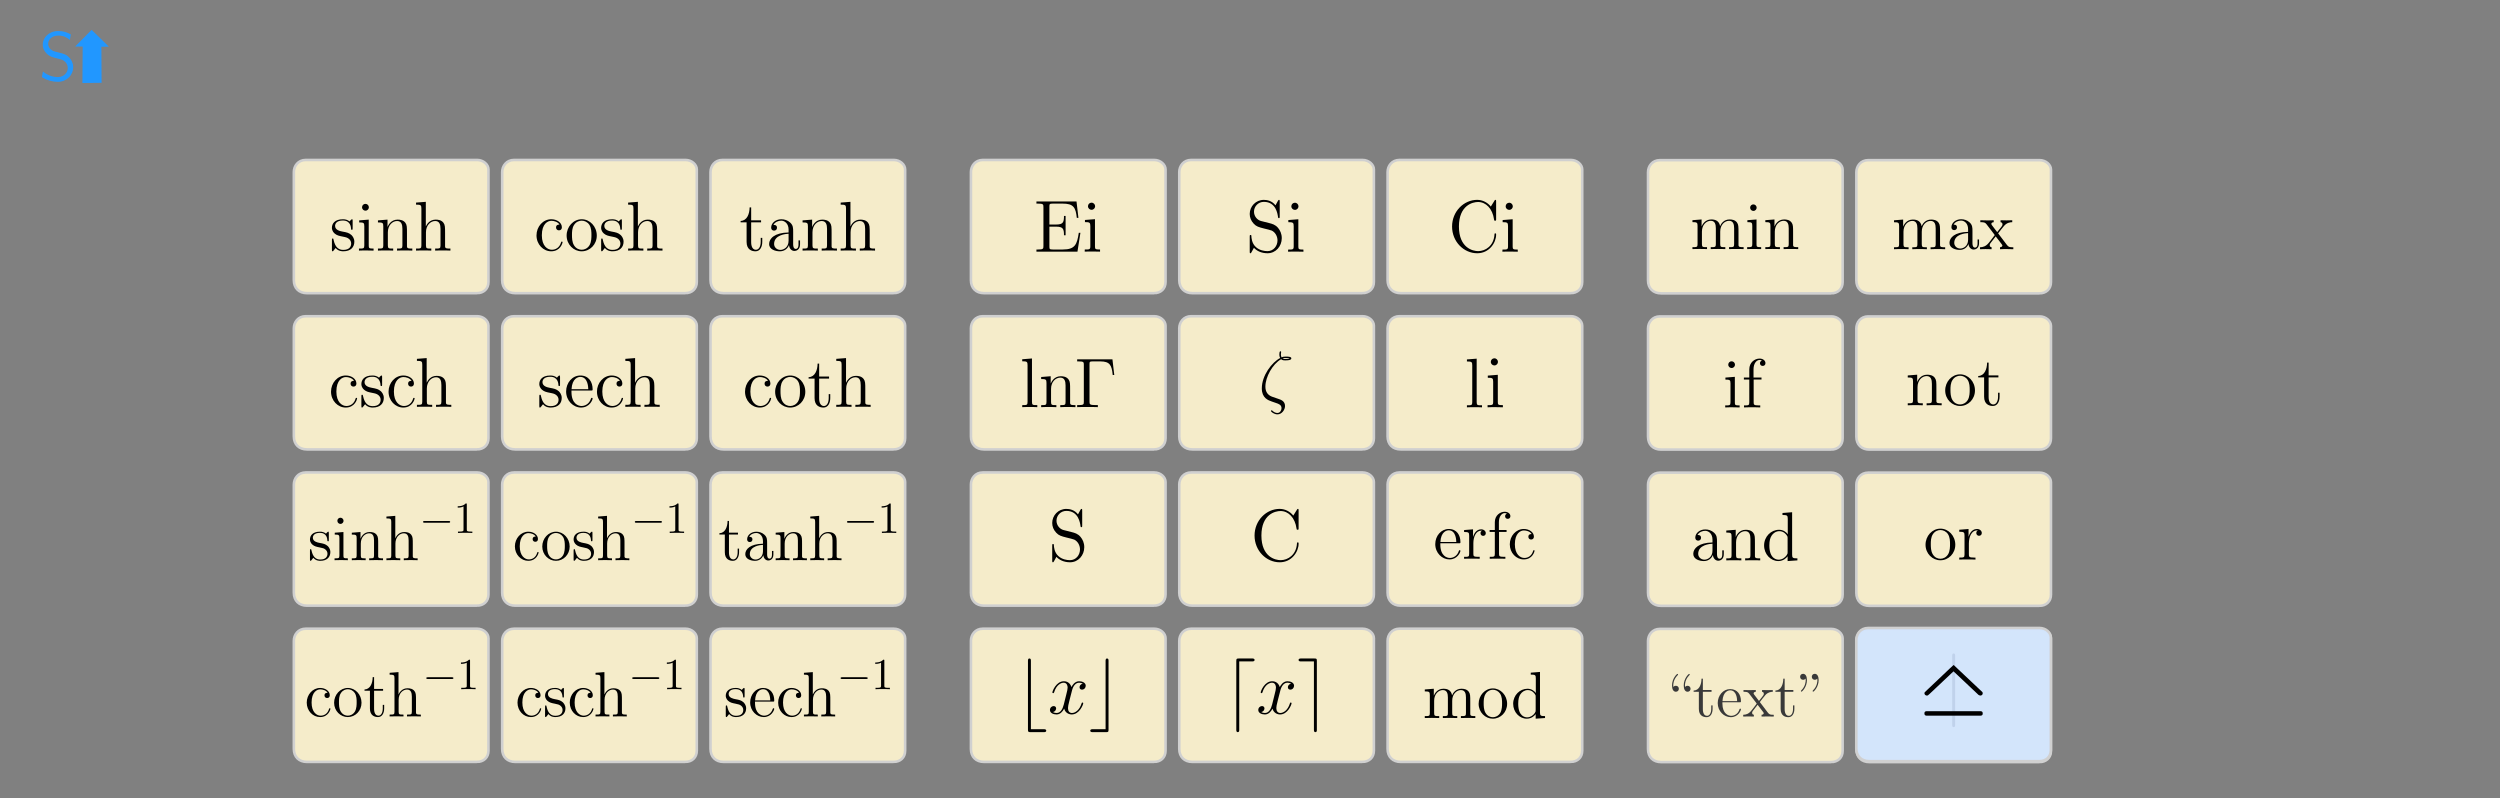 <svg version="1.1" xmlns="http://www.w3.org/2000/svg" xmlns:xlink="http://www.w3.org/1999/xlink" width="480" height="153.259" viewBox="0,0,480,153.259"><rect x="0" y="0" width="480" height="153.259" fill="#808080" stroke="none"/><g transform="translate(0.003,-206.741)"><g stroke-miterlimit="10"><path d="" fill-opacity="0.918" fill="#fff6d1" stroke="none" stroke-width="1" stroke-linecap="butt"/><path d="" fill-opacity="0.918" fill="#fff6d1" stroke="none" stroke-width="1" stroke-linecap="butt"/><path d="" fill-opacity="0.918" fill="#fff6d1" stroke="none" stroke-width="1" stroke-linecap="butt"/><path d="" fill-opacity="0.918" fill="#fff6d1" stroke="none" stroke-width="1" stroke-linecap="butt"/><path d="" fill-opacity="0.918" fill="#fff6d1" stroke="none" stroke-width="1" stroke-linecap="butt"/><path d="" fill-opacity="0.918" fill="#fff6d1" stroke="none" stroke-width="1" stroke-linecap="butt"/><path d="" fill-opacity="0.918" fill="#fff6d1" stroke="none" stroke-width="1" stroke-linecap="butt"/><g fill="#2197ff" stroke="none"><path d="M17.587,212.474l3.306,3.222l-1.428,0.025l0.036,6.919l-3.68,0.04l0.052,-7.003l-1.443,-0.007l2.83,-2.865z" stroke-width="0" stroke-linecap="round"/><path d="M13.407,214.419c-0.489,-0.41 -1.123,-0.846 -2.233,-0.846c-1.216,0 -1.929,0.793 -1.929,1.573c0,0.581 0.37,0.965 0.463,1.044c0.396,0.344 0.608,0.396 1.374,0.581c1.216,0.304 1.652,0.423 2.273,1.084c0.291,0.317 0.7,0.951 0.7,1.81c0,1.454 -1.216,2.788 -2.96,2.788c-0.833,0 -1.89,-0.185 -3.053,-0.912l0.198,-1.07c1.11,0.938 2.299,1.07 2.841,1.07c1.203,0 1.929,-0.872 1.929,-1.744c0,-0.568 -0.291,-1.004 -0.555,-1.229c-0.37,-0.33 -0.502,-0.37 -1.625,-0.648c-0.78,-0.185 -1.361,-0.344 -1.916,-0.938c-0.529,-0.555 -0.714,-1.11 -0.714,-1.678c0,-1.308 1.15,-2.603 2.986,-2.603c0.965,0 1.691,0.225 2.418,0.661z" stroke-width="1" stroke-linecap="butt"/></g><g stroke-linecap="butt"><path d="M91.557,263.027c-6.734,0 -28.277,0 -32.631,0c-1.514,0 -2.51,-0.958 -2.51,-2.491c0,-5.385 0,-17.858 0,-20.757c0,-1.177 0.839,-2.325 2.272,-2.325c4.304,0 26.359,0 32.926,0c1.181,0 2.169,0.873 2.169,1.827c0,2.747 0,16.265 0,21.587c0,1.339 -0.937,2.159 -2.226,2.159z" fill-opacity="0.918" fill="#fff6d1" stroke="#d0d0d0" stroke-width="0.5"/><path d="M131.557,263.027c-6.734,0 -28.277,0 -32.631,0c-1.514,0 -2.51,-0.958 -2.51,-2.491c0,-5.385 0,-17.858 0,-20.757c0,-1.177 0.839,-2.325 2.272,-2.325c4.304,0 26.359,0 32.926,0c1.181,0 2.169,0.873 2.169,1.827c0,2.747 0,16.265 0,21.587c0,1.339 -0.937,2.159 -2.226,2.159z" fill-opacity="0.918" fill="#fff6d1" stroke="#d0d0d0" stroke-width="0.5"/><path d="M171.557,263.027c-6.734,0 -28.277,0 -32.631,0c-1.514,0 -2.51,-0.958 -2.51,-2.491c0,-5.385 0,-17.858 0,-20.757c0,-1.177 0.839,-2.325 2.272,-2.325c4.304,0 26.359,0 32.926,0c1.181,0 2.169,0.873 2.169,1.827c0,2.747 0,16.265 0,21.587c0,1.339 -0.937,2.159 -2.226,2.159z" fill-opacity="0.918" fill="#fff6d1" stroke="#d0d0d0" stroke-width="0.5"/><path d="M91.557,293.027c-6.734,0 -28.277,0 -32.631,0c-1.514,0 -2.51,-0.958 -2.51,-2.491c0,-5.385 0,-17.858 0,-20.757c0,-1.177 0.839,-2.325 2.272,-2.325c4.304,0 26.359,0 32.926,0c1.181,0 2.169,0.873 2.169,1.827c0,2.747 0,16.265 0,21.587c0,1.339 -0.937,2.159 -2.226,2.159z" fill-opacity="0.918" fill="#fff6d1" stroke="#d0d0d0" stroke-width="0.5"/><path d="M131.557,293.027c-6.734,0 -28.277,0 -32.631,0c-1.514,0 -2.51,-0.958 -2.51,-2.491c0,-5.385 0,-17.858 0,-20.757c0,-1.177 0.839,-2.325 2.272,-2.325c4.304,0 26.359,0 32.926,0c1.181,0 2.169,0.873 2.169,1.827c0,2.747 0,16.265 0,21.587c0,1.339 -0.937,2.159 -2.226,2.159z" fill-opacity="0.918" fill="#fff6d1" stroke="#d0d0d0" stroke-width="0.5"/><path d="M171.557,293.027c-6.734,0 -28.277,0 -32.631,0c-1.514,0 -2.51,-0.958 -2.51,-2.491c0,-5.385 0,-17.858 0,-20.757c0,-1.177 0.839,-2.325 2.272,-2.325c4.304,0 26.359,0 32.926,0c1.181,0 2.169,0.873 2.169,1.827c0,2.747 0,16.265 0,21.587c0,1.339 -0.937,2.159 -2.226,2.159z" fill-opacity="0.918" fill="#fff6d1" stroke="#d0d0d0" stroke-width="0.5"/><path d="M91.557,323.027c-6.734,0 -28.277,0 -32.631,0c-1.514,0 -2.51,-0.958 -2.51,-2.491c0,-5.385 0,-17.858 0,-20.757c0,-1.177 0.839,-2.325 2.272,-2.325c4.304,0 26.359,0 32.926,0c1.181,0 2.169,0.873 2.169,1.827c0,2.747 0,16.265 0,21.587c0,1.339 -0.937,2.159 -2.226,2.159z" fill-opacity="0.918" fill="#fff6d1" stroke="#d0d0d0" stroke-width="0.5"/><path d="M131.557,323.027c-6.734,0 -28.277,0 -32.631,0c-1.514,0 -2.51,-0.958 -2.51,-2.491c0,-5.385 0,-17.858 0,-20.757c0,-1.177 0.839,-2.325 2.272,-2.325c4.304,0 26.359,0 32.926,0c1.181,0 2.169,0.873 2.169,1.827c0,2.747 0,16.265 0,21.587c0,1.339 -0.937,2.159 -2.226,2.159z" fill-opacity="0.918" fill="#fff6d1" stroke="#d0d0d0" stroke-width="0.5"/><path d="M171.557,323.027c-6.734,0 -28.277,0 -32.631,0c-1.514,0 -2.51,-0.958 -2.51,-2.491c0,-5.385 0,-17.858 0,-20.757c0,-1.177 0.839,-2.325 2.272,-2.325c4.304,0 26.359,0 32.926,0c1.181,0 2.169,0.873 2.169,1.827c0,2.747 0,16.265 0,21.587c0,1.339 -0.937,2.159 -2.226,2.159z" fill-opacity="0.918" fill="#fff6d1" stroke="#d0d0d0" stroke-width="0.5"/><path d="M91.557,353.027c-6.734,0 -28.277,0 -32.631,0c-1.514,0 -2.51,-0.958 -2.51,-2.491c0,-5.385 0,-17.858 0,-20.757c0,-1.177 0.839,-2.325 2.272,-2.325c4.304,0 26.359,0 32.926,0c1.181,0 2.169,0.873 2.169,1.827c0,2.747 0,16.265 0,21.587c0,1.339 -0.937,2.159 -2.226,2.159z" fill-opacity="0.918" fill="#fff6d1" stroke="#d0d0d0" stroke-width="0.5"/><path d="M131.557,353.027c-6.734,0 -28.277,0 -32.631,0c-1.514,0 -2.51,-0.958 -2.51,-2.491c0,-5.385 0,-17.858 0,-20.757c0,-1.177 0.839,-2.325 2.272,-2.325c4.304,0 26.359,0 32.926,0c1.181,0 2.169,0.873 2.169,1.827c0,2.747 0,16.265 0,21.587c0,1.339 -0.937,2.159 -2.226,2.159z" fill-opacity="0.918" fill="#fff6d1" stroke="#d0d0d0" stroke-width="0.5"/><path d="M171.557,353.027c-6.734,0 -28.277,0 -32.631,0c-1.514,0 -2.51,-0.958 -2.51,-2.491c0,-5.385 0,-17.858 0,-20.757c0,-1.177 0.839,-2.325 2.272,-2.325c4.304,0 26.359,0 32.926,0c1.181,0 2.169,0.873 2.169,1.827c0,2.747 0,16.265 0,21.587c0,1.339 -0.937,2.159 -2.226,2.159z" fill-opacity="0.918" fill="#fff6d1" stroke="#d0d0d0" stroke-width="0.5"/><g fill="#000000" stroke="none" stroke-width="1"><path d="M63.13,310.384c0,0.221 0,0.282 -0.135,0.282c-0.037,0 -0.123,0 -0.135,-0.098c-0.025,-0.38 -0.098,-1.521 -1.435,-1.521c-1.104,0 -1.361,0.564 -1.361,0.944c0,0.736 0.895,0.907 1.263,0.981c0.809,0.147 1.14,0.221 1.582,0.601c0.11,0.11 0.515,0.503 0.515,1.165c0,0.969 -0.638,1.68 -1.925,1.68c-0.208,0 -0.871,0 -1.337,-0.576c-0.184,0.196 -0.184,0.221 -0.245,0.307c-0.208,0.258 -0.221,0.27 -0.282,0.27c-0.123,0 -0.123,-0.061 -0.123,-0.282v-1.668c0,-0.221 0,-0.282 0.135,-0.282c0.037,0 0.086,0 0.11,0.049c0.012,0.012 0.012,0.025 0.061,0.245c0.27,1.226 0.858,1.692 1.668,1.692c1.079,0 1.386,-0.589 1.386,-1.116c0,-0.343 -0.159,-0.613 -0.38,-0.797c-0.307,-0.245 -0.466,-0.282 -1.14,-0.417c-0.564,-0.11 -0.981,-0.196 -1.373,-0.54c-0.466,-0.429 -0.466,-0.858 -0.466,-0.993c0,-0.674 0.441,-1.484 1.925,-1.484c0.392,0 0.773,0.074 1.153,0.38c0.086,-0.11 0.319,-0.38 0.417,-0.38c0.123,0 0.123,0.061 0.123,0.282z"/><path d="M65.359,307.331c-0.294,0 -0.589,-0.233 -0.589,-0.601c0,-0.331 0.27,-0.589 0.589,-0.589c0.343,0 0.601,0.282 0.601,0.601c0,0.27 -0.221,0.589 -0.601,0.589zM65.936,308.888v4.513c0,0.478 0.049,0.54 0.846,0.54v0.356c-0.417,-0.025 -1.128,-0.025 -1.263,-0.025c-0.356,0 -0.944,0 -1.288,0.025v-0.356c0.797,0 0.932,0 0.932,-0.552v-3.336c0,-0.601 -0.11,-0.674 -0.895,-0.674v-0.356z"/><path d="M72.606,313.573c0.012,0.368 0.319,0.368 0.932,0.368v0.356c-0.319,-0.025 -0.981,-0.025 -1.337,-0.025c-0.343,0 -1.006,0 -1.324,0.025v-0.356c0.797,0 0.932,0 0.932,-0.552v-2.882c0,-0.748 -0.172,-1.373 -0.932,-1.373c-0.76,0 -1.606,0.687 -1.606,1.974v2.281c0,0.552 0.147,0.552 0.932,0.552v0.356c-0.319,-0.025 -0.981,-0.025 -1.337,-0.025c-0.343,0 -1.006,0 -1.324,0.025v-0.356c0.797,0 0.932,0 0.932,-0.552v-3.323c0,-0.601 -0.098,-0.687 -0.932,-0.687v-0.356l1.668,-0.135v1.263h0.012c0.098,-0.245 0.564,-1.263 1.754,-1.263c0.417,0 0.993,0.074 1.349,0.552c0.282,0.392 0.282,0.736 0.282,1.876z"/><path d="M79.252,313.573c0.012,0.368 0.319,0.368 0.932,0.368v0.356c-0.319,-0.025 -0.981,-0.025 -1.337,-0.025c-0.343,0 -1.006,0 -1.324,0.025v-0.356c0.797,0 0.932,0 0.932,-0.552v-2.882c0,-0.748 -0.172,-1.373 -0.932,-1.373c-0.76,0 -1.606,0.687 -1.606,1.974v2.281c0,0.552 0.147,0.552 0.932,0.552v0.356c-0.319,-0.025 -0.981,-0.025 -1.337,-0.025c-0.343,0 -1.006,0 -1.324,0.025v-0.356c0.797,0 0.932,0 0.932,-0.552v-6.426c0,-0.601 -0.098,-0.687 -0.932,-0.687v-0.356l1.705,-0.135v4.28h0.012c0.172,-0.38 0.662,-1.177 1.717,-1.177c0.417,0 0.993,0.074 1.349,0.552c0.282,0.392 0.282,0.736 0.282,1.876z"/><path d="M81.525,307.11c-0.145,0 -0.298,0 -0.298,-0.17c0,-0.17 0.153,-0.17 0.298,-0.17h4.607c0.145,0 0.298,-0 0.298,0.17c0,0.17 -0.153,0.17 -0.298,0.17z"/><path d="M89.623,308.396c0,0.315 0.026,0.409 0.792,0.409h0.273v0.264c-0.298,-0.026 -1.039,-0.026 -1.38,-0.026c-0.341,0 -1.082,0 -1.38,0.026v-0.264h0.273c0.766,0 0.792,-0.102 0.792,-0.409v-4.411c-0.443,0.221 -0.945,0.221 -1.116,0.221v-0.264c0.273,0 1.022,0 1.55,-0.545c0.196,0 0.196,0.017 0.196,0.221z"/></g><g fill="#000000" stroke="none" stroke-width="1"><path d="M101.445,309.097c-0.613,0 -1.655,0.503 -1.655,2.538c0,1.864 0.993,2.514 1.741,2.514c0.662,0 1.324,-0.368 1.594,-1.239c0.037,-0.147 0.049,-0.184 0.159,-0.184c0.037,0 0.123,-0 0.123,0.11c0,0.11 -0.368,1.582 -1.987,1.582c-1.386,0 -2.563,-1.202 -2.563,-2.771c0,-1.545 1.14,-2.82 2.575,-2.82c0.993,0 1.852,0.589 1.852,1.41c0,0.356 -0.233,0.527 -0.515,0.527c-0.294,0 -0.503,-0.208 -0.503,-0.503c0,-0.503 0.454,-0.503 0.601,-0.503c-0.282,-0.478 -0.957,-0.662 -1.423,-0.662z"/><path d="M106.737,314.419c-1.398,0 -2.624,-1.177 -2.624,-2.747c0,-1.545 1.165,-2.845 2.637,-2.845c1.423,0 2.624,1.263 2.624,2.845c0,1.545 -1.19,2.747 -2.637,2.747zM108.123,313.327c0.319,-0.576 0.319,-1.337 0.319,-1.766c0,-0.454 0,-1.226 -0.38,-1.79c-0.331,-0.478 -0.846,-0.699 -1.324,-0.699c-0.429,0 -0.969,0.196 -1.312,0.724c-0.38,0.552 -0.38,1.3 -0.38,1.766c0,0.515 0.012,1.239 0.343,1.79c0.356,0.601 0.907,0.797 1.361,0.797c0.466,0 1.03,-0.233 1.373,-0.822z"/><path d="M113.749,310.384c0,0.221 0,0.282 -0.135,0.282c-0.037,0 -0.123,0 -0.135,-0.098c-0.025,-0.38 -0.098,-1.521 -1.435,-1.521c-1.104,0 -1.361,0.564 -1.361,0.944c0,0.736 0.895,0.907 1.263,0.981c0.809,0.147 1.14,0.221 1.582,0.601c0.11,0.11 0.515,0.503 0.515,1.165c0,0.969 -0.638,1.68 -1.925,1.68c-0.208,0 -0.871,0 -1.337,-0.576c-0.184,0.196 -0.184,0.221 -0.245,0.307c-0.208,0.258 -0.221,0.27 -0.282,0.27c-0.123,0 -0.123,-0.061 -0.123,-0.282v-1.668c0,-0.221 0,-0.282 0.135,-0.282c0.037,0 0.086,0 0.11,0.049c0.012,0.012 0.012,0.025 0.061,0.245c0.27,1.226 0.858,1.692 1.668,1.692c1.079,0 1.386,-0.589 1.386,-1.116c0,-0.343 -0.159,-0.613 -0.38,-0.797c-0.307,-0.245 -0.466,-0.282 -1.14,-0.417c-0.564,-0.11 -0.981,-0.196 -1.373,-0.54c-0.466,-0.429 -0.466,-0.858 -0.466,-0.993c0,-0.674 0.441,-1.484 1.925,-1.484c0.392,0 0.773,0.074 1.153,0.38c0.086,-0.11 0.319,-0.38 0.417,-0.38c0.123,0 0.123,0.061 0.123,0.282z"/><path d="M119.902,313.573c0.012,0.368 0.319,0.368 0.932,0.368v0.356c-0.319,-0.025 -0.981,-0.025 -1.337,-0.025c-0.343,0 -1.006,0 -1.324,0.025v-0.356c0.797,0 0.932,0 0.932,-0.552v-2.882c0,-0.748 -0.172,-1.373 -0.932,-1.373c-0.76,0 -1.606,0.687 -1.606,1.974v2.281c0,0.552 0.147,0.552 0.932,0.552v0.356c-0.319,-0.025 -0.981,-0.025 -1.337,-0.025c-0.343,0 -1.006,0 -1.324,0.025v-0.356c0.797,0 0.932,0 0.932,-0.552v-6.426c0,-0.601 -0.098,-0.687 -0.932,-0.687v-0.356l1.705,-0.135v4.28h0.012c0.172,-0.38 0.662,-1.177 1.717,-1.177c0.417,0 0.993,0.074 1.349,0.552c0.282,0.392 0.282,0.736 0.282,1.876z"/><path d="M122.181,307.11c-0.145,0 -0.298,0 -0.298,-0.17c0,-0.17 0.153,-0.17 0.298,-0.17h4.607c0.145,0 0.298,-0 0.298,0.17c0,0.17 -0.153,0.17 -0.298,0.17z"/><path d="M130.278,308.396c0,0.315 0.026,0.409 0.792,0.409h0.273v0.264c-0.298,-0.026 -1.039,-0.026 -1.38,-0.026c-0.341,0 -1.082,0 -1.38,0.026v-0.264h0.273c0.766,0 0.792,-0.102 0.792,-0.409v-4.411c-0.443,0.221 -0.945,0.221 -1.116,0.221v-0.264c0.273,0 1.022,0 1.55,-0.545c0.196,0 0.196,0.017 0.196,0.221z"/></g><g fill="#000000" stroke="none" stroke-width="1"><path d="M139.959,312.8c0,0.208 0,1.349 0.834,1.349c0.478,0 0.834,-0.515 0.834,-1.398v-0.674h0.27v0.699c0,0.883 -0.405,1.643 -1.177,1.643c-0.65,0 -1.557,-0.282 -1.557,-1.643v-3.409h-1.042v-0.245c1.116,-0.037 1.557,-1.214 1.57,-2.367h0.27v2.256h1.729v0.356h-1.729z"/><path d="M147.285,313.168c0,0.184 0,0.834 0.466,0.834c0.172,0 0.466,-0.098 0.466,-0.797v-0.687h0.27v0.687c0,0.981 -0.711,1.153 -0.969,1.153c-0.527,0 -0.907,-0.441 -0.957,-1.018c-0.233,0.589 -0.785,1.079 -1.594,1.079c-0.748,0 -1.876,-0.307 -1.876,-1.275c0,-0.944 0.932,-1.974 3.397,-2.011v-0.491c0,-1.104 -0.724,-1.57 -1.288,-1.57c-0.491,0 -1.079,0.221 -1.361,0.736c0.184,0 0.625,0 0.625,0.503c0,0.294 -0.208,0.503 -0.503,0.503c-0.282,0 -0.515,-0.172 -0.515,-0.527c0,-0.797 0.773,-1.459 1.778,-1.459c0.54,0 1.091,0.172 1.521,0.564c0.54,0.478 0.54,0.969 0.54,1.631zM146.488,311.353c-0.441,0.025 -2.526,0.172 -2.526,1.79c0,0.589 0.503,1.03 1.104,1.03c0.527,0 1.423,-0.405 1.423,-1.606z"/><path d="M153.989,313.573c0.012,0.368 0.319,0.368 0.932,0.368v0.356c-0.319,-0.025 -0.981,-0.025 -1.337,-0.025c-0.343,0 -1.006,0 -1.324,0.025v-0.356c0.797,0 0.932,0 0.932,-0.552v-2.882c0,-0.748 -0.172,-1.373 -0.932,-1.373c-0.76,0 -1.606,0.687 -1.606,1.974v2.281c0,0.552 0.147,0.552 0.932,0.552v0.356c-0.319,-0.025 -0.981,-0.025 -1.337,-0.025c-0.343,0 -1.006,0 -1.324,0.025v-0.356c0.797,0 0.932,0 0.932,-0.552v-3.323c0,-0.601 -0.098,-0.687 -0.932,-0.687v-0.356l1.668,-0.135v1.263h0.012c0.098,-0.245 0.564,-1.263 1.754,-1.263c0.417,0 0.993,0.074 1.349,0.552c0.282,0.392 0.282,0.736 0.282,1.876z"/><path d="M160.635,313.573c0.012,0.368 0.319,0.368 0.932,0.368v0.356c-0.319,-0.025 -0.981,-0.025 -1.337,-0.025c-0.343,0 -1.006,0 -1.324,0.025v-0.356c0.797,0 0.932,0 0.932,-0.552v-2.882c0,-0.748 -0.172,-1.373 -0.932,-1.373c-0.76,0 -1.606,0.687 -1.606,1.974v2.281c0,0.552 0.147,0.552 0.932,0.552v0.356c-0.319,-0.025 -0.981,-0.025 -1.337,-0.025c-0.343,0 -1.006,0 -1.324,0.025v-0.356c0.797,0 0.932,0 0.932,-0.552v-6.426c0,-0.601 -0.098,-0.687 -0.932,-0.687v-0.356l1.705,-0.135v4.28h0.012c0.172,-0.38 0.662,-1.177 1.717,-1.177c0.417,0 0.993,0.074 1.349,0.552c0.282,0.392 0.282,0.736 0.282,1.876z"/><path d="M162.919,307.11c-0.145,0 -0.298,0 -0.298,-0.17c0,-0.17 0.153,-0.17 0.298,-0.17h4.607c0.145,0 0.298,-0 0.298,0.17c0,0.17 -0.153,0.17 -0.298,0.17z"/><path d="M171.016,308.396c0,0.315 0.026,0.409 0.792,0.409h0.273v0.264c-0.298,-0.026 -1.039,-0.026 -1.38,-0.026c-0.341,0 -1.082,0 -1.38,0.026v-0.264h0.273c0.766,0 0.792,-0.102 0.792,-0.409v-4.411c-0.443,0.221 -0.945,0.221 -1.116,0.221v-0.264c0.273,0 1.022,0 1.55,-0.545c0.196,0 0.196,0.017 0.196,0.221z"/></g><g fill="#000000" stroke="none" stroke-width="1"><path d="M61.478,339.097c-0.613,0 -1.655,0.503 -1.655,2.538c0,1.864 0.993,2.514 1.741,2.514c0.662,0 1.324,-0.368 1.594,-1.239c0.037,-0.147 0.049,-0.184 0.159,-0.184c0.037,0 0.123,-0 0.123,0.11c0,0.11 -0.368,1.582 -1.987,1.582c-1.386,0 -2.563,-1.202 -2.563,-2.771c0,-1.545 1.14,-2.82 2.575,-2.82c0.993,0 1.852,0.589 1.852,1.41c0,0.356 -0.233,0.527 -0.515,0.527c-0.294,0 -0.503,-0.208 -0.503,-0.503c0,-0.503 0.454,-0.503 0.601,-0.503c-0.282,-0.478 -0.957,-0.662 -1.423,-0.662z"/><path d="M66.771,344.419c-1.398,0 -2.624,-1.177 -2.624,-2.747c0,-1.545 1.165,-2.845 2.637,-2.845c1.423,0 2.624,1.263 2.624,2.845c0,1.545 -1.19,2.747 -2.637,2.747zM68.156,343.328c0.319,-0.576 0.319,-1.337 0.319,-1.766c0,-0.454 0,-1.226 -0.38,-1.79c-0.331,-0.478 -0.846,-0.699 -1.324,-0.699c-0.429,0 -0.969,0.196 -1.312,0.724c-0.38,0.552 -0.38,1.3 -0.38,1.766c0,0.515 0.012,1.239 0.343,1.79c0.356,0.601 0.907,0.797 1.361,0.797c0.466,0 1.03,-0.233 1.373,-0.822z"/><path d="M71.82,342.8c0,0.208 0,1.349 0.834,1.349c0.478,0 0.834,-0.515 0.834,-1.398v-0.674h0.27v0.699c0,0.883 -0.405,1.643 -1.177,1.643c-0.65,0 -1.557,-0.282 -1.557,-1.643v-3.409h-1.042v-0.245c1.116,-0.037 1.557,-1.214 1.57,-2.367h0.27v2.256h1.729v0.356h-1.729z"/><path d="M79.868,343.573c0.012,0.368 0.319,0.368 0.932,0.368v0.356c-0.319,-0.025 -0.981,-0.025 -1.337,-0.025c-0.343,0 -1.006,0 -1.324,0.025v-0.356c0.797,0 0.932,0 0.932,-0.552v-2.882c0,-0.748 -0.172,-1.373 -0.932,-1.373c-0.76,0 -1.606,0.687 -1.606,1.974v2.281c0,0.552 0.147,0.552 0.932,0.552v0.356c-0.319,-0.025 -0.981,-0.025 -1.337,-0.025c-0.343,0 -1.006,0 -1.324,0.025v-0.356c0.797,0 0.932,0 0.932,-0.552v-6.426c0,-0.601 -0.098,-0.687 -0.932,-0.687v-0.356l1.705,-0.135v4.28h0.012c0.172,-0.38 0.662,-1.177 1.717,-1.177c0.417,0 0.993,0.074 1.349,0.552c0.282,0.392 0.282,0.736 0.282,1.876z"/><path d="M82.147,337.11c-0.145,0 -0.298,0 -0.298,-0.17c0,-0.17 0.153,-0.17 0.298,-0.17h4.607c0.145,0 0.298,-0 0.298,0.17c0,0.17 -0.153,0.17 -0.298,0.17z"/><path d="M90.245,338.396c0,0.315 0.026,0.409 0.792,0.409h0.273v0.264c-0.298,-0.026 -1.039,-0.026 -1.38,-0.026c-0.341,0 -1.082,0 -1.38,0.026v-0.264h0.273c0.766,0 0.792,-0.102 0.792,-0.409v-4.411c-0.443,0.221 -0.945,0.221 -1.116,0.221v-0.264c0.273,0 1.022,0 1.55,-0.545c0.196,0 0.196,0.017 0.196,0.221z"/></g><g fill="#000000" stroke="none" stroke-width="1"><path d="M101.945,339.097c-0.613,0 -1.655,0.503 -1.655,2.538c0,1.864 0.993,2.514 1.741,2.514c0.662,0 1.324,-0.368 1.594,-1.239c0.037,-0.147 0.049,-0.184 0.159,-0.184c0.037,0 0.123,-0 0.123,0.11c0,0.11 -0.368,1.582 -1.987,1.582c-1.386,0 -2.563,-1.202 -2.563,-2.771c0,-1.545 1.14,-2.82 2.575,-2.82c0.993,0 1.852,0.589 1.852,1.41c0,0.356 -0.233,0.527 -0.515,0.527c-0.294,0 -0.503,-0.208 -0.503,-0.503c0,-0.503 0.454,-0.503 0.601,-0.503c-0.282,-0.478 -0.957,-0.662 -1.423,-0.662z"/><path d="M108.268,340.384c0,0.221 0,0.282 -0.135,0.282c-0.037,0 -0.123,0 -0.135,-0.098c-0.025,-0.38 -0.098,-1.521 -1.435,-1.521c-1.104,0 -1.361,0.564 -1.361,0.944c0,0.736 0.895,0.907 1.263,0.981c0.809,0.147 1.14,0.221 1.582,0.601c0.11,0.11 0.515,0.503 0.515,1.165c0,0.969 -0.638,1.68 -1.925,1.68c-0.208,0 -0.871,0 -1.337,-0.576c-0.184,0.196 -0.184,0.221 -0.245,0.307c-0.208,0.258 -0.221,0.27 -0.282,0.27c-0.123,0 -0.123,-0.061 -0.123,-0.282v-1.668c0,-0.221 -0,-0.282 0.135,-0.282c0.037,0 0.086,0 0.11,0.049c0.012,0.012 0.012,0.025 0.061,0.245c0.27,1.226 0.858,1.692 1.668,1.692c1.079,0 1.386,-0.589 1.386,-1.116c0,-0.343 -0.159,-0.613 -0.38,-0.797c-0.307,-0.245 -0.466,-0.282 -1.14,-0.417c-0.564,-0.11 -0.981,-0.196 -1.373,-0.54c-0.466,-0.429 -0.466,-0.858 -0.466,-0.993c0,-0.674 0.441,-1.484 1.925,-1.484c0.392,0 0.773,0.074 1.153,0.38c0.086,-0.11 0.319,-0.38 0.417,-0.38c0.123,0 0.123,0.061 0.123,0.282z"/><path d="M111.98,339.097c-0.613,0 -1.655,0.503 -1.655,2.538c0,1.864 0.993,2.514 1.741,2.514c0.662,0 1.324,-0.368 1.594,-1.239c0.037,-0.147 0.049,-0.184 0.159,-0.184c0.037,0 0.123,-0 0.123,0.11c0,0.11 -0.368,1.582 -1.987,1.582c-1.386,0 -2.563,-1.202 -2.563,-2.771c0,-1.545 1.14,-2.82 2.575,-2.82c0.993,0 1.852,0.589 1.852,1.41c0,0.356 -0.233,0.527 -0.515,0.527c-0.294,0 -0.503,-0.208 -0.503,-0.503c0,-0.503 0.454,-0.503 0.601,-0.503c-0.282,-0.478 -0.957,-0.662 -1.423,-0.662z"/><path d="M119.404,343.573c0.012,0.368 0.319,0.368 0.932,0.368v0.356c-0.319,-0.025 -0.981,-0.025 -1.337,-0.025c-0.343,0 -1.006,0 -1.324,0.025v-0.356c0.797,0 0.932,0 0.932,-0.552v-2.882c0,-0.748 -0.172,-1.373 -0.932,-1.373c-0.76,0 -1.606,0.687 -1.606,1.974v2.281c0,0.552 0.147,0.552 0.932,0.552v0.356c-0.319,-0.025 -0.981,-0.025 -1.337,-0.025c-0.343,0 -1.006,0 -1.324,0.025v-0.356c0.797,0 0.932,0 0.932,-0.552v-6.426c0,-0.601 -0.098,-0.687 -0.932,-0.687v-0.356l1.705,-0.135v4.28h0.012c0.172,-0.38 0.662,-1.177 1.717,-1.177c0.417,0 0.993,0.074 1.349,0.552c0.282,0.392 0.282,0.736 0.282,1.876z"/><path d="M121.68,337.11c-0.145,0 -0.298,0 -0.298,-0.17c0,-0.17 0.153,-0.17 0.298,-0.17h4.607c0.145,0 0.298,-0 0.298,0.17c0,0.17 -0.153,0.17 -0.298,0.17z"/><path d="M129.778,338.396c0,0.315 0.026,0.409 0.792,0.409h0.273v0.264c-0.298,-0.026 -1.039,-0.026 -1.38,-0.026c-0.341,0 -1.082,0 -1.38,0.026v-0.264h0.273c0.766,0 0.792,-0.102 0.792,-0.409v-4.411c-0.443,0.221 -0.945,0.221 -1.116,0.221v-0.264c0.273,0 1.022,0 1.55,-0.545c0.196,0 0.196,0.017 0.196,0.221z"/></g><g fill="#000000" stroke="none" stroke-width="1"><path d="M142.963,340.384c0,0.221 0,0.282 -0.135,0.282c-0.037,0 -0.123,0 -0.135,-0.098c-0.025,-0.38 -0.098,-1.521 -1.435,-1.521c-1.104,0 -1.361,0.564 -1.361,0.944c0,0.736 0.895,0.907 1.263,0.981c0.809,0.147 1.14,0.221 1.582,0.601c0.11,0.11 0.515,0.503 0.515,1.165c0,0.969 -0.638,1.68 -1.925,1.68c-0.208,0 -0.871,0 -1.337,-0.576c-0.184,0.196 -0.184,0.221 -0.245,0.307c-0.208,0.258 -0.221,0.27 -0.282,0.27c-0.123,0 -0.123,-0.061 -0.123,-0.282v-1.668c0,-0.221 0,-0.282 0.135,-0.282c0.037,0 0.086,0 0.11,0.049c0.012,0.012 0.012,0.025 0.061,0.245c0.27,1.226 0.858,1.692 1.668,1.692c1.079,0 1.386,-0.589 1.386,-1.116c0,-0.343 -0.159,-0.613 -0.38,-0.797c-0.307,-0.245 -0.466,-0.282 -1.14,-0.417c-0.564,-0.11 -0.981,-0.196 -1.373,-0.54c-0.466,-0.429 -0.466,-0.858 -0.466,-0.993c0,-0.674 0.441,-1.484 1.925,-1.484c0.392,0 0.773,0.074 1.153,0.38c0.086,-0.11 0.319,-0.38 0.417,-0.38c0.123,0 0.123,0.061 0.123,0.282z"/><path d="M144.959,341.451v0.233c0,2.122 1.239,2.465 1.754,2.465c0.515,0 1.337,-0.282 1.656,-1.312c0.025,-0.061 0.049,-0.123 0.147,-0.123c0.074,0 0.135,0.049 0.135,0.123c0,0.258 -0.552,1.582 -2.011,1.582c-1.361,0 -2.612,-1.19 -2.612,-2.808c0,-1.521 1.079,-2.784 2.477,-2.784c1.484,0 2.146,1.153 2.146,2.391c0,0.233 -0.025,0.233 -0.294,0.233zM147.89,341.218c-0.012,-0.417 -0.086,-2.146 -1.398,-2.146c-0.343,0 -1.423,0.221 -1.521,2.146z"/><path d="M151.993,339.097c-0.613,0 -1.655,0.503 -1.655,2.538c0,1.864 0.993,2.514 1.741,2.514c0.662,0 1.324,-0.368 1.594,-1.239c0.037,-0.147 0.049,-0.184 0.159,-0.184c0.037,0 0.123,-0 0.123,0.11c0,0.11 -0.368,1.582 -1.987,1.582c-1.386,0 -2.563,-1.202 -2.563,-2.771c0,-1.545 1.14,-2.82 2.575,-2.82c0.993,0 1.852,0.589 1.852,1.41c0,0.356 -0.233,0.527 -0.515,0.527c-0.294,0 -0.503,-0.208 -0.503,-0.503c0,-0.503 0.454,-0.503 0.601,-0.503c-0.282,-0.478 -0.957,-0.662 -1.423,-0.662z"/><path d="M159.416,343.573c0.012,0.368 0.319,0.368 0.932,0.368v0.356c-0.319,-0.025 -0.981,-0.025 -1.337,-0.025c-0.343,0 -1.006,0 -1.324,0.025v-0.356c0.797,0 0.932,0 0.932,-0.552v-2.882c0,-0.748 -0.172,-1.373 -0.932,-1.373c-0.76,0 -1.606,0.687 -1.606,1.974v2.281c0,0.552 0.147,0.552 0.932,0.552v0.356c-0.319,-0.025 -0.981,-0.025 -1.337,-0.025c-0.343,0 -1.006,0 -1.324,0.025v-0.356c0.797,0 0.932,0 0.932,-0.552v-6.426c0,-0.601 -0.098,-0.687 -0.932,-0.687v-0.356l1.705,-0.135v4.28h0.012c0.172,-0.38 0.662,-1.177 1.717,-1.177c0.417,0 0.993,0.074 1.349,0.552c0.282,0.392 0.282,0.736 0.282,1.876z"/><path d="M161.692,337.11c-0.145,0 -0.298,0 -0.298,-0.17c0,-0.17 0.153,-0.17 0.298,-0.17h4.607c0.145,0 0.298,-0 0.298,0.17c0,0.17 -0.153,0.17 -0.298,0.17z"/><path d="M169.79,338.396c0,0.315 0.026,0.409 0.792,0.409h0.273v0.264c-0.298,-0.026 -1.039,-0.026 -1.38,-0.026c-0.341,0 -1.082,0 -1.38,0.026v-0.264h0.273c0.766,0 0.792,-0.102 0.792,-0.409v-4.411c-0.443,0.221 -0.945,0.221 -1.116,0.221v-0.264c0.273,0 1.022,0 1.55,-0.545c0.196,0 0.196,0.017 0.196,0.221z"/></g><g fill="#000000" stroke="none" stroke-width="1"><path d="M67.705,250.552c0,0.243 0,0.31 -0.148,0.31c-0.04,0 -0.135,0 -0.148,-0.108c-0.027,-0.418 -0.108,-1.674 -1.579,-1.674c-1.215,0 -1.498,0.621 -1.498,1.039c0,0.81 0.985,0.999 1.39,1.08c0.891,0.162 1.255,0.243 1.741,0.661c0.121,0.121 0.567,0.553 0.567,1.282c0,1.066 -0.702,1.849 -2.119,1.849c-0.229,0 -0.958,0 -1.471,-0.634c-0.202,0.216 -0.202,0.243 -0.27,0.337c-0.229,0.283 -0.243,0.297 -0.31,0.297c-0.135,0 -0.135,-0.067 -0.135,-0.31v-1.836c0,-0.243 0,-0.31 0.148,-0.31c0.041,0 0.094,0 0.121,0.054c0.013,0.013 0.013,0.027 0.067,0.27c0.297,1.35 0.945,1.863 1.836,1.863c1.188,0 1.525,-0.648 1.525,-1.228c0,-0.378 -0.175,-0.675 -0.418,-0.877c-0.337,-0.27 -0.513,-0.31 -1.255,-0.459c-0.621,-0.121 -1.08,-0.216 -1.512,-0.594c-0.513,-0.472 -0.513,-0.945 -0.513,-1.093c0,-0.742 0.486,-1.633 2.119,-1.633c0.432,0 0.85,0.081 1.269,0.418c0.094,-0.121 0.351,-0.418 0.459,-0.418c0.135,0 0.135,0.067 0.135,0.31z"/><path d="M70.159,247.191c-0.324,0 -0.648,-0.256 -0.648,-0.661c0,-0.364 0.297,-0.648 0.648,-0.648c0.378,0 0.661,0.31 0.661,0.661c0,0.297 -0.243,0.648 -0.661,0.648zM70.793,248.905v4.967c0,0.526 0.054,0.594 0.931,0.594v0.391c-0.459,-0.027 -1.242,-0.027 -1.39,-0.027c-0.391,0 -1.039,0 -1.417,0.027v-0.391c0.877,0 1.026,0 1.026,-0.607v-3.672c0,-0.661 -0.121,-0.742 -0.985,-0.742v-0.391z"/><path d="M78.136,254.061c0.013,0.405 0.351,0.405 1.026,0.405v0.391c-0.351,-0.027 -1.08,-0.027 -1.471,-0.027c-0.378,0 -1.107,0 -1.458,0.027v-0.391c0.877,0 1.026,0 1.026,-0.607v-3.172c0,-0.823 -0.189,-1.512 -1.026,-1.512c-0.837,0 -1.768,0.756 -1.768,2.173v2.511c0,0.607 0.162,0.607 1.026,0.607v0.391c-0.351,-0.027 -1.08,-0.027 -1.471,-0.027c-0.378,0 -1.107,0 -1.458,0.027v-0.391c0.877,0 1.026,0 1.026,-0.607v-3.658c0,-0.661 -0.108,-0.756 -1.026,-0.756v-0.391l1.836,-0.148v1.39h0.013c0.108,-0.27 0.621,-1.39 1.93,-1.39c0.459,0 1.093,0.081 1.485,0.607c0.31,0.432 0.31,0.81 0.31,2.065z"/><path d="M85.451,254.061c0.013,0.405 0.351,0.405 1.026,0.405v0.391c-0.351,-0.027 -1.08,-0.027 -1.471,-0.027c-0.378,0 -1.107,0 -1.458,0.027v-0.391c0.877,0 1.026,0 1.026,-0.607v-3.172c0,-0.823 -0.189,-1.512 -1.026,-1.512c-0.837,0 -1.768,0.756 -1.768,2.173v2.511c0,0.607 0.162,0.607 1.026,0.607v0.391c-0.351,-0.027 -1.08,-0.027 -1.471,-0.027c-0.378,0 -1.107,0 -1.458,0.027v-0.391c0.877,0 1.026,0 1.026,-0.607v-7.073c0,-0.661 -0.108,-0.756 -1.026,-0.756v-0.391l1.876,-0.148v4.711h0.013c0.189,-0.418 0.729,-1.296 1.89,-1.296c0.459,0 1.093,0.081 1.485,0.607c0.31,0.432 0.31,0.81 0.31,2.065z"/></g><g fill="#000000" stroke="none" stroke-width="1"><path d="M105.853,249.134c-0.675,0 -1.822,0.553 -1.822,2.794c0,2.052 1.093,2.767 1.917,2.767c0.729,0 1.458,-0.405 1.755,-1.363c0.041,-0.162 0.054,-0.202 0.175,-0.202c0.041,0 0.135,-0 0.135,0.121c0,0.121 -0.405,1.741 -2.187,1.741c-1.525,0 -2.821,-1.323 -2.821,-3.051c0,-1.701 1.255,-3.105 2.835,-3.105c1.093,0 2.038,0.648 2.038,1.552c0,0.391 -0.256,0.58 -0.567,0.58c-0.324,0 -0.553,-0.229 -0.553,-0.553c0,-0.553 0.499,-0.553 0.661,-0.553c-0.31,-0.526 -1.053,-0.729 -1.566,-0.729z"/><path d="M111.678,254.993c-1.539,0 -2.889,-1.296 -2.889,-3.024c0,-1.701 1.282,-3.132 2.902,-3.132c1.566,0 2.889,1.39 2.889,3.132c0,1.701 -1.309,3.024 -2.902,3.024zM113.203,253.791c0.351,-0.634 0.351,-1.471 0.351,-1.944c0,-0.499 0,-1.35 -0.418,-1.971c-0.364,-0.526 -0.931,-0.769 -1.458,-0.769c-0.472,0 -1.066,0.216 -1.444,0.796c-0.418,0.607 -0.418,1.431 -0.418,1.944c0,0.567 0.013,1.363 0.378,1.971c0.391,0.661 0.999,0.877 1.498,0.877c0.513,0 1.134,-0.256 1.512,-0.904z"/><path d="M119.396,250.552c0,0.243 0,0.31 -0.148,0.31c-0.04,0 -0.135,0 -0.148,-0.108c-0.027,-0.418 -0.108,-1.674 -1.579,-1.674c-1.215,0 -1.498,0.621 -1.498,1.039c0,0.81 0.985,0.999 1.39,1.08c0.891,0.162 1.255,0.243 1.741,0.661c0.121,0.121 0.567,0.553 0.567,1.282c0,1.066 -0.702,1.849 -2.119,1.849c-0.229,0 -0.958,0 -1.471,-0.634c-0.202,0.216 -0.202,0.243 -0.27,0.337c-0.229,0.283 -0.243,0.297 -0.31,0.297c-0.135,0 -0.135,-0.067 -0.135,-0.31v-1.836c0,-0.243 -0,-0.31 0.148,-0.31c0.04,0 0.094,0 0.121,0.054c0.013,0.013 0.013,0.027 0.067,0.27c0.297,1.35 0.945,1.863 1.836,1.863c1.188,0 1.525,-0.648 1.525,-1.228c0,-0.378 -0.175,-0.675 -0.418,-0.877c-0.337,-0.27 -0.513,-0.31 -1.255,-0.459c-0.621,-0.121 -1.08,-0.216 -1.512,-0.594c-0.513,-0.472 -0.513,-0.945 -0.513,-1.093c0,-0.742 0.486,-1.633 2.119,-1.633c0.432,0 0.85,0.081 1.269,0.418c0.094,-0.121 0.351,-0.418 0.459,-0.418c0.135,0 0.135,0.067 0.135,0.31z"/><path d="M126.169,254.061c0.013,0.405 0.351,0.405 1.026,0.405v0.391c-0.351,-0.027 -1.08,-0.027 -1.471,-0.027c-0.378,0 -1.107,0 -1.458,0.027v-0.391c0.877,0 1.026,0 1.026,-0.607v-3.172c0,-0.823 -0.189,-1.512 -1.026,-1.512c-0.837,0 -1.768,0.756 -1.768,2.173v2.511c0,0.607 0.162,0.607 1.026,0.607v0.391c-0.351,-0.027 -1.08,-0.027 -1.471,-0.027c-0.378,0 -1.107,0 -1.458,0.027v-0.391c0.877,0 1.026,0 1.026,-0.607v-7.073c0,-0.661 -0.108,-0.756 -1.026,-0.756v-0.391l1.876,-0.148v4.711h0.013c0.189,-0.418 0.729,-1.296 1.89,-1.296c0.459,0 1.093,0.081 1.485,0.607c0.31,0.432 0.31,0.81 0.31,2.065z"/></g><g fill="#000000" stroke="none" stroke-width="1"><path d="M144.22,253.211c0,0.229 0,1.485 0.918,1.485c0.526,0 0.918,-0.567 0.918,-1.539v-0.742h0.297v0.769c0,0.972 -0.445,1.809 -1.296,1.809c-0.715,0 -1.714,-0.31 -1.714,-1.809v-3.753h-1.147v-0.27c1.228,-0.041 1.714,-1.336 1.728,-2.605h0.297v2.484h1.903v0.391h-1.903z"/><path d="M152.283,253.616c0,0.202 0,0.918 0.513,0.918c0.189,0 0.513,-0.108 0.513,-0.877v-0.756h0.297v0.756c0,1.08 -0.783,1.269 -1.066,1.269c-0.58,0 -0.999,-0.486 -1.053,-1.12c-0.256,0.648 -0.864,1.188 -1.755,1.188c-0.823,0 -2.065,-0.337 -2.065,-1.404c0,-1.039 1.026,-2.173 3.739,-2.214v-0.54c0,-1.215 -0.796,-1.728 -1.417,-1.728c-0.54,0 -1.188,0.243 -1.498,0.81c0.202,0 0.688,0 0.688,0.553c0,0.324 -0.229,0.553 -0.553,0.553c-0.31,0 -0.567,-0.189 -0.567,-0.58c0,-0.877 0.85,-1.606 1.957,-1.606c0.594,0 1.201,0.189 1.674,0.621c0.594,0.526 0.594,1.066 0.594,1.795zM151.405,251.618c-0.486,0.027 -2.781,0.189 -2.781,1.971c0,0.648 0.553,1.134 1.215,1.134c0.58,0 1.566,-0.445 1.566,-1.768z"/><path d="M159.664,254.061c0.013,0.405 0.351,0.405 1.026,0.405v0.391c-0.351,-0.027 -1.08,-0.027 -1.471,-0.027c-0.378,0 -1.107,0 -1.458,0.027v-0.391c0.877,0 1.026,0 1.026,-0.607v-3.172c0,-0.823 -0.189,-1.512 -1.026,-1.512c-0.837,0 -1.768,0.756 -1.768,2.173v2.511c0,0.607 0.162,0.607 1.026,0.607v0.391c-0.351,-0.027 -1.08,-0.027 -1.471,-0.027c-0.378,0 -1.107,0 -1.458,0.027v-0.391c0.877,0 1.026,0 1.026,-0.607v-3.658c0,-0.661 -0.108,-0.756 -1.026,-0.756v-0.391l1.836,-0.148v1.39h0.013c0.108,-0.27 0.621,-1.39 1.93,-1.39c0.459,0 1.093,0.081 1.485,0.607c0.31,0.432 0.31,0.81 0.31,2.065z"/><path d="M166.979,254.061c0.013,0.405 0.351,0.405 1.026,0.405v0.391c-0.351,-0.027 -1.08,-0.027 -1.471,-0.027c-0.378,0 -1.107,0 -1.458,0.027v-0.391c0.877,0 1.026,0 1.026,-0.607v-3.172c0,-0.823 -0.189,-1.512 -1.026,-1.512c-0.837,0 -1.768,0.756 -1.768,2.173v2.511c0,0.607 0.162,0.607 1.026,0.607v0.391c-0.351,-0.027 -1.08,-0.027 -1.471,-0.027c-0.378,0 -1.107,0 -1.458,0.027v-0.391c0.877,0 1.026,0 1.026,-0.607v-7.073c0,-0.661 -0.108,-0.756 -1.026,-0.756v-0.391l1.876,-0.148v4.711h0.013c0.189,-0.418 0.729,-1.296 1.89,-1.296c0.459,0 1.093,0.081 1.485,0.607c0.31,0.432 0.31,0.81 0.31,2.065z"/></g><g fill="#000000" stroke="none" stroke-width="1"><path d="M66.402,279.134c-0.675,0 -1.822,0.553 -1.822,2.794c0,2.052 1.093,2.767 1.917,2.767c0.729,0 1.458,-0.405 1.755,-1.363c0.041,-0.162 0.054,-0.202 0.175,-0.202c0.041,0 0.135,-0 0.135,0.121c0,0.121 -0.405,1.741 -2.187,1.741c-1.525,0 -2.821,-1.323 -2.821,-3.051c0,-1.701 1.255,-3.105 2.835,-3.105c1.093,0 2.038,0.648 2.038,1.552c0,0.391 -0.256,0.58 -0.567,0.58c-0.324,0 -0.553,-0.229 -0.553,-0.553c0,-0.553 0.499,-0.553 0.661,-0.553c-0.31,-0.526 -1.053,-0.729 -1.566,-0.729z"/><path d="M73.362,280.552c0,0.243 0,0.31 -0.148,0.31c-0.04,0 -0.135,0 -0.148,-0.108c-0.027,-0.418 -0.108,-1.674 -1.579,-1.674c-1.215,0 -1.498,0.621 -1.498,1.039c0,0.81 0.985,0.999 1.39,1.08c0.891,0.162 1.255,0.243 1.741,0.661c0.121,0.121 0.567,0.553 0.567,1.282c0,1.066 -0.702,1.849 -2.119,1.849c-0.229,0 -0.958,0 -1.471,-0.634c-0.202,0.216 -0.202,0.243 -0.27,0.337c-0.229,0.283 -0.243,0.297 -0.31,0.297c-0.135,0 -0.135,-0.067 -0.135,-0.31v-1.836c0,-0.243 0,-0.31 0.148,-0.31c0.04,0 0.094,0 0.121,0.054c0.013,0.013 0.013,0.027 0.067,0.27c0.297,1.35 0.945,1.863 1.836,1.863c1.188,0 1.525,-0.648 1.525,-1.228c0,-0.378 -0.175,-0.675 -0.418,-0.877c-0.337,-0.27 -0.513,-0.31 -1.255,-0.459c-0.621,-0.121 -1.08,-0.216 -1.512,-0.594c-0.513,-0.472 -0.513,-0.945 -0.513,-1.093c0,-0.742 0.486,-1.633 2.119,-1.633c0.432,0 0.85,0.081 1.269,0.418c0.094,-0.121 0.351,-0.418 0.459,-0.418c0.135,0 0.135,0.067 0.135,0.31z"/><path d="M77.448,279.134c-0.675,0 -1.822,0.553 -1.822,2.794c0,2.052 1.093,2.767 1.917,2.767c0.729,0 1.458,-0.405 1.755,-1.363c0.041,-0.162 0.054,-0.202 0.175,-0.202c0.041,0 0.135,-0 0.135,0.121c0,0.121 -0.405,1.741 -2.187,1.741c-1.525,0 -2.821,-1.323 -2.821,-3.051c0,-1.701 1.255,-3.105 2.835,-3.105c1.093,0 2.038,0.648 2.038,1.552c0,0.391 -0.256,0.58 -0.567,0.58c-0.324,0 -0.553,-0.229 -0.553,-0.553c0,-0.553 0.499,-0.553 0.661,-0.553c-0.31,-0.526 -1.053,-0.729 -1.566,-0.729z"/><path d="M85.62,284.061c0.013,0.405 0.351,0.405 1.026,0.405v0.391c-0.351,-0.027 -1.08,-0.027 -1.471,-0.027c-0.378,0 -1.107,0 -1.458,0.027v-0.391c0.877,0 1.026,0 1.026,-0.607v-3.172c0,-0.823 -0.189,-1.512 -1.026,-1.512c-0.837,0 -1.768,0.756 -1.768,2.173v2.511c0,0.607 0.162,0.607 1.026,0.607v0.391c-0.351,-0.027 -1.08,-0.027 -1.471,-0.027c-0.378,0 -1.107,0 -1.458,0.027v-0.391c0.877,0 1.026,0 1.026,-0.607v-7.073c0,-0.661 -0.108,-0.756 -1.026,-0.756v-0.391l1.876,-0.148v4.711h0.013c0.189,-0.418 0.729,-1.296 1.89,-1.296c0.459,0 1.093,0.081 1.485,0.607c0.31,0.432 0.31,0.81 0.31,2.065z"/></g><g fill="#000000" stroke="none" stroke-width="1"><path d="M107.523,280.552c0,0.243 0,0.31 -0.148,0.31c-0.04,0 -0.135,0 -0.148,-0.108c-0.027,-0.418 -0.108,-1.674 -1.579,-1.674c-1.215,0 -1.498,0.621 -1.498,1.039c0,0.81 0.985,0.999 1.39,1.08c0.891,0.162 1.255,0.243 1.741,0.661c0.121,0.121 0.567,0.553 0.567,1.282c0,1.066 -0.702,1.849 -2.119,1.849c-0.229,0 -0.958,0 -1.471,-0.634c-0.202,0.216 -0.202,0.243 -0.27,0.337c-0.229,0.283 -0.243,0.297 -0.31,0.297c-0.135,0 -0.135,-0.067 -0.135,-0.31v-1.836c0,-0.243 0,-0.31 0.148,-0.31c0.04,0 0.094,0 0.121,0.054c0.013,0.013 0.013,0.027 0.067,0.27c0.297,1.35 0.945,1.863 1.836,1.863c1.188,0 1.525,-0.648 1.525,-1.228c0,-0.378 -0.175,-0.675 -0.418,-0.877c-0.337,-0.27 -0.513,-0.31 -1.255,-0.459c-0.621,-0.121 -1.08,-0.216 -1.512,-0.594c-0.513,-0.472 -0.513,-0.945 -0.513,-1.093c0,-0.742 0.486,-1.633 2.119,-1.633c0.432,0 0.85,0.081 1.269,0.418c0.094,-0.121 0.351,-0.418 0.459,-0.418c0.135,0 0.135,0.067 0.135,0.31z"/><path d="M109.72,281.726v0.256c0,2.335 1.363,2.713 1.93,2.713c0.567,0 1.471,-0.31 1.822,-1.444c0.027,-0.067 0.054,-0.135 0.162,-0.135c0.081,0 0.148,0.054 0.148,0.135c0,0.283 -0.607,1.741 -2.214,1.741c-1.498,0 -2.875,-1.309 -2.875,-3.091c0,-1.674 1.188,-3.064 2.727,-3.064c1.633,0 2.362,1.269 2.362,2.632c0,0.256 -0.027,0.256 -0.324,0.256zM112.946,281.469c-0.013,-0.459 -0.094,-2.362 -1.539,-2.362c-0.378,0 -1.566,0.243 -1.674,2.362z"/><path d="M117.462,279.134c-0.675,0 -1.822,0.553 -1.822,2.794c0,2.052 1.093,2.767 1.917,2.767c0.729,0 1.458,-0.405 1.755,-1.363c0.041,-0.162 0.054,-0.202 0.175,-0.202c0.041,0 0.135,-0 0.135,0.121c0,0.121 -0.405,1.741 -2.187,1.741c-1.525,0 -2.821,-1.323 -2.821,-3.051c0,-1.701 1.255,-3.105 2.835,-3.105c1.093,0 2.038,0.648 2.038,1.552c0,0.391 -0.256,0.58 -0.567,0.58c-0.324,0 -0.553,-0.229 -0.553,-0.553c0,-0.553 0.499,-0.553 0.661,-0.553c-0.31,-0.526 -1.053,-0.729 -1.566,-0.729z"/><path d="M125.633,284.061c0.013,0.405 0.351,0.405 1.026,0.405v0.391c-0.351,-0.027 -1.08,-0.027 -1.471,-0.027c-0.378,0 -1.107,0 -1.458,0.027v-0.391c0.877,0 1.026,0 1.026,-0.607v-3.172c0,-0.823 -0.189,-1.512 -1.026,-1.512c-0.837,0 -1.768,0.756 -1.768,2.173v2.511c0,0.607 0.162,0.607 1.026,0.607v0.391c-0.351,-0.027 -1.08,-0.027 -1.471,-0.027c-0.378,0 -1.107,0 -1.458,0.027v-0.391c0.877,0 1.026,0 1.026,-0.607v-7.073c0,-0.661 -0.108,-0.756 -1.026,-0.756v-0.391l1.876,-0.148v4.711h0.013c0.189,-0.418 0.729,-1.296 1.89,-1.296c0.459,0 1.093,0.081 1.485,0.607c0.31,0.432 0.31,0.81 0.31,2.065z"/></g><g fill="#000000" stroke="none" stroke-width="1"><path d="M145.89,279.134c-0.675,0 -1.822,0.553 -1.822,2.794c0,2.052 1.093,2.767 1.917,2.767c0.729,0 1.458,-0.405 1.755,-1.363c0.041,-0.162 0.054,-0.202 0.175,-0.202c0.041,0 0.135,-0 0.135,0.121c0,0.121 -0.405,1.741 -2.187,1.741c-1.525,0 -2.821,-1.323 -2.821,-3.051c0,-1.701 1.255,-3.105 2.835,-3.105c1.093,0 2.038,0.648 2.038,1.552c0,0.391 -0.256,0.58 -0.567,0.58c-0.324,0 -0.553,-0.229 -0.553,-0.553c0,-0.553 0.499,-0.553 0.661,-0.553c-0.31,-0.526 -1.053,-0.729 -1.566,-0.729z"/><path d="M151.714,284.993c-1.539,0 -2.889,-1.296 -2.889,-3.024c0,-1.701 1.282,-3.132 2.902,-3.132c1.566,0 2.889,1.39 2.889,3.132c0,1.701 -1.309,3.024 -2.902,3.024zM153.24,283.791c0.351,-0.634 0.351,-1.471 0.351,-1.944c0,-0.499 0,-1.35 -0.418,-1.971c-0.364,-0.526 -0.931,-0.769 -1.458,-0.769c-0.472,0 -1.066,0.216 -1.444,0.796c-0.418,0.607 -0.418,1.431 -0.418,1.944c0,0.567 0.013,1.363 0.378,1.971c0.391,0.661 0.999,0.877 1.498,0.877c0.513,0 1.134,-0.256 1.512,-0.904z"/><path d="M157.273,283.211c0,0.229 0,1.485 0.918,1.485c0.526,0 0.918,-0.567 0.918,-1.539v-0.742h0.297v0.769c0,0.972 -0.445,1.809 -1.296,1.809c-0.715,0 -1.714,-0.31 -1.714,-1.809v-3.753h-1.147v-0.27c1.228,-0.041 1.714,-1.336 1.728,-2.605h0.297v2.484h1.903v0.391h-1.903z"/><path d="M166.133,284.061c0.013,0.405 0.351,0.405 1.026,0.405v0.391c-0.351,-0.027 -1.08,-0.027 -1.471,-0.027c-0.378,0 -1.107,0 -1.458,0.027v-0.391c0.877,0 1.026,0 1.026,-0.607v-3.172c0,-0.823 -0.189,-1.512 -1.026,-1.512c-0.837,0 -1.768,0.756 -1.768,2.173v2.511c0,0.607 0.162,0.607 1.026,0.607v0.391c-0.351,-0.027 -1.08,-0.027 -1.471,-0.027c-0.378,0 -1.107,0 -1.458,0.027v-0.391c0.877,0 1.026,0 1.026,-0.607v-7.073c0,-0.661 -0.108,-0.756 -1.026,-0.756v-0.391l1.876,-0.148v4.711h0.013c0.189,-0.418 0.729,-1.296 1.89,-1.296c0.459,0 1.093,0.081 1.485,0.607c0.31,0.432 0.31,0.81 0.31,2.065z"/></g></g><path d="M221.557,263.027c-6.734,0 -28.277,0 -32.631,0c-1.514,0 -2.51,-0.958 -2.51,-2.491c0,-5.385 0,-17.858 0,-20.757c0,-1.177 0.839,-2.325 2.272,-2.325c4.304,0 26.359,0 32.926,0c1.181,0 2.169,0.873 2.169,1.827c0,2.747 0,16.265 0,21.587c0,1.339 -0.937,2.159 -2.226,2.159z" fill-opacity="0.918" fill="#fff6d1" stroke="#d0d0d0" stroke-width="0.5" stroke-linecap="butt"/><path d="M261.557,263.027c-6.734,0 -28.277,0 -32.631,0c-1.514,0 -2.51,-0.958 -2.51,-2.491c0,-5.385 0,-17.858 0,-20.757c0,-1.177 0.839,-2.325 2.272,-2.325c4.304,0 26.359,0 32.926,0c1.181,0 2.169,0.873 2.169,1.827c0,2.747 0,16.265 0,21.587c0,1.339 -0.937,2.159 -2.226,2.159z" fill-opacity="0.918" fill="#fff6d1" stroke="#d0d0d0" stroke-width="0.5" stroke-linecap="butt"/><path d="M301.557,263.027c-6.734,0 -28.277,0 -32.631,0c-1.514,0 -2.51,-0.958 -2.51,-2.491c0,-5.385 0,-17.858 0,-20.757c0,-1.177 0.839,-2.325 2.272,-2.325c4.304,0 26.359,0 32.926,0c1.181,0 2.169,0.873 2.169,1.827c0,2.747 0,16.265 0,21.587c0,1.339 -0.937,2.159 -2.226,2.159z" fill-opacity="0.918" fill="#fff6d1" stroke="#d0d0d0" stroke-width="0.5" stroke-linecap="butt"/><path d="M221.557,293.027c-6.734,0 -28.277,0 -32.631,0c-1.514,0 -2.51,-0.958 -2.51,-2.491c0,-5.385 0,-17.858 0,-20.757c0,-1.177 0.839,-2.325 2.272,-2.325c4.304,0 26.359,0 32.926,0c1.181,0 2.169,0.873 2.169,1.827c0,2.747 0,16.265 0,21.587c0,1.339 -0.937,2.159 -2.226,2.159z" fill-opacity="0.918" fill="#fff6d1" stroke="#d0d0d0" stroke-width="0.5" stroke-linecap="butt"/><path d="M261.557,293.027c-6.734,0 -28.277,0 -32.631,0c-1.514,0 -2.51,-0.958 -2.51,-2.491c0,-5.385 0,-17.858 0,-20.757c0,-1.177 0.839,-2.325 2.272,-2.325c4.304,0 26.359,0 32.926,0c1.181,0 2.169,0.873 2.169,1.827c0,2.747 0,16.265 0,21.587c0,1.339 -0.937,2.159 -2.226,2.159z" fill-opacity="0.918" fill="#fff6d1" stroke="#d0d0d0" stroke-width="0.5" stroke-linecap="butt"/><path d="M301.557,293.027c-6.734,0 -28.277,0 -32.631,0c-1.514,0 -2.51,-0.958 -2.51,-2.491c0,-5.385 0,-17.858 0,-20.757c0,-1.177 0.839,-2.325 2.272,-2.325c4.304,0 26.359,0 32.926,0c1.181,0 2.169,0.873 2.169,1.827c0,2.747 0,16.265 0,21.587c0,1.339 -0.937,2.159 -2.226,2.159z" fill-opacity="0.918" fill="#fff6d1" stroke="#d0d0d0" stroke-width="0.5" stroke-linecap="butt"/><path d="M221.557,323.027c-6.734,0 -28.277,0 -32.631,0c-1.514,0 -2.51,-0.958 -2.51,-2.491c0,-5.385 0,-17.858 0,-20.757c0,-1.177 0.839,-2.325 2.272,-2.325c4.304,0 26.359,0 32.926,0c1.181,0 2.169,0.873 2.169,1.827c0,2.747 0,16.265 0,21.587c0,1.339 -0.937,2.159 -2.226,2.159z" fill-opacity="0.918" fill="#fff6d1" stroke="#d0d0d0" stroke-width="0.5" stroke-linecap="butt"/><path d="M261.557,323.027c-6.734,0 -28.277,0 -32.631,0c-1.514,0 -2.51,-0.958 -2.51,-2.491c0,-5.385 0,-17.858 0,-20.757c0,-1.177 0.839,-2.325 2.272,-2.325c4.304,0 26.359,0 32.926,0c1.181,0 2.169,0.873 2.169,1.827c0,2.747 0,16.265 0,21.587c0,1.339 -0.937,2.159 -2.226,2.159z" fill-opacity="0.918" fill="#fff6d1" stroke="#d0d0d0" stroke-width="0.5" stroke-linecap="butt"/><path d="M301.557,323.027c-6.734,0 -28.277,0 -32.631,0c-1.514,0 -2.51,-0.958 -2.51,-2.491c0,-5.385 0,-17.858 0,-20.757c0,-1.177 0.839,-2.325 2.272,-2.325c4.304,0 26.359,0 32.926,0c1.181,0 2.169,0.873 2.169,1.827c0,2.747 0,16.265 0,21.587c0,1.339 -0.937,2.159 -2.226,2.159z" fill-opacity="0.918" fill="#fff6d1" stroke="#d0d0d0" stroke-width="0.5" stroke-linecap="butt"/><path d="M221.557,353.027c-6.734,0 -28.277,0 -32.631,0c-1.514,0 -2.51,-0.958 -2.51,-2.491c0,-5.385 0,-17.858 0,-20.757c0,-1.177 0.839,-2.325 2.272,-2.325c4.304,0 26.359,0 32.926,0c1.181,0 2.169,0.873 2.169,1.827c0,2.747 0,16.265 0,21.587c0,1.339 -0.937,2.159 -2.226,2.159z" fill-opacity="0.918" fill="#fff6d1" stroke="#d0d0d0" stroke-width="0.5" stroke-linecap="butt"/><path d="M261.557,353.027c-6.734,0 -28.277,0 -32.631,0c-1.514,0 -2.51,-0.958 -2.51,-2.491c0,-5.385 0,-17.858 0,-20.757c0,-1.177 0.839,-2.325 2.272,-2.325c4.304,0 26.359,0 32.926,0c1.181,0 2.169,0.873 2.169,1.827c0,2.747 0,16.265 0,21.587c0,1.339 -0.937,2.159 -2.226,2.159z" fill-opacity="0.918" fill="#fff6d1" stroke="#d0d0d0" stroke-width="0.5" stroke-linecap="butt"/><path d="M301.557,353.027c-6.734,0 -28.277,0 -32.631,0c-1.514,0 -2.51,-0.958 -2.51,-2.491c0,-5.385 0,-17.858 0,-20.757c0,-1.177 0.839,-2.325 2.272,-2.325c4.304,0 26.359,0 32.926,0c1.181,0 2.169,0.873 2.169,1.827c0,2.747 0,16.265 0,21.587c0,1.339 -0.937,2.159 -2.226,2.159z" fill-opacity="0.918" fill="#fff6d1" stroke="#d0d0d0" stroke-width="0.5" stroke-linecap="butt"/><path d="M245.443,283.325c0.498,0.162 1.279,0.431 1.279,1.373c0,0.7 -0.592,1.602 -1.454,1.602c-0.673,0 -1.252,-0.512 -1.252,-0.646c0,-0.027 0.027,-0.135 0.135,-0.135c0.067,0 0.094,0.027 0.148,0.081c0.337,0.337 0.7,0.431 0.97,0.431c0.498,0 0.781,-0.525 0.781,-0.916c0,-0.646 -0.525,-0.821 -1.077,-1.01c-0.175,-0.067 -0.606,-0.215 -0.781,-0.269c-0.7,-0.242 -1.926,-0.673 -1.926,-2.518c0,-2.518 1.966,-5.036 3.528,-5.844c-0.162,-0.283 -0.162,-0.566 -0.162,-0.687c0,-0.108 0,-0.606 0.215,-0.606c0.067,0 0.135,0.054 0.135,0.135c0,0.04 -0.054,0.229 -0.054,0.471c0,0.202 0.04,0.391 0.121,0.566c0.35,-0.148 0.579,-0.148 0.848,-0.148c0.431,0 1.037,0.013 1.037,0.337c0,0.391 -0.821,0.391 -1.158,0.391c-0.256,0 -0.566,0 -0.808,-0.229c-1.656,0.956 -3.016,3.42 -3.016,5.265c0,1.01 0.458,1.616 1.252,1.926zM246.79,275.663c0.566,0 0.673,-0.04 0.835,-0.108c-0.269,-0.067 -0.31,-0.081 -0.741,-0.081c-0.229,0 -0.417,0 -0.619,0.094c0.148,0.094 0.242,0.094 0.525,0.094z" fill="#000000" stroke="none" stroke-width="1" stroke-linecap="butt"/><g fill="#000000" stroke="none" stroke-width="1" stroke-linecap="butt"><path d="M237.931,333.735v13.069c0,0.255 -0,0.509 -0.283,0.509c-0.283,0 -0.283,-0.297 -0.283,-0.509v-13.125c0,-0.453 0.057,-0.509 0.509,-0.509h2.489c0.212,0 0.509,0 0.509,0.283c0,0.283 -0.297,0.283 -0.509,0.283z"/><path d="M247.173,337.823c-0.651,0 -1.131,0.622 -1.344,1.471l-0.495,1.924c-0.226,0.933 -0.283,1.16 -0.283,1.471c0,0.58 0.269,0.948 0.764,0.948c0.636,0 1.457,-0.58 1.839,-1.825c0.042,-0.113 0.057,-0.184 0.184,-0.184c0.085,0 0.141,0.057 0.141,0.127c0,0.311 -0.764,2.164 -2.206,2.164c-0.523,0 -1.23,-0.283 -1.457,-1.117c-0.297,0.58 -0.778,1.117 -1.457,1.117c-0.608,0 -1.273,-0.269 -1.273,-0.863c0,-0.453 0.368,-0.75 0.707,-0.75c0.269,0 0.481,0.17 0.481,0.453c0,0.17 -0.113,0.594 -0.622,0.693c0.297,0.184 0.651,0.184 0.721,0.184c0.75,0 1.16,-0.778 1.372,-1.627l0.481,-1.938c0.17,-0.679 0.255,-1.004 0.255,-1.315c0,-0.339 -0.127,-0.933 -0.764,-0.933c-0.41,0 -1.358,0.297 -1.839,1.867c-0.028,0.057 -0.057,0.141 -0.17,0.141c-0.099,0 -0.156,-0.071 -0.156,-0.127c0,-0.311 0.764,-2.164 2.206,-2.164c0.255,0 1.131,0.057 1.457,1.117c0.127,-0.269 0.608,-1.117 1.471,-1.117c0.594,0 1.273,0.269 1.273,0.863c0,0.382 -0.297,0.75 -0.721,0.75c-0.198,0 -0.467,-0.113 -0.467,-0.453c0,-0.269 0.17,-0.608 0.622,-0.693c-0.297,-0.184 -0.693,-0.184 -0.721,-0.184z"/><path d="M252.835,346.804c0,0.255 -0,0.509 -0.283,0.509c-0.283,0 -0.283,-0.297 -0.283,-0.509v-13.069h-2.433c-0.212,0 -0.509,0 -0.509,-0.283c0,-0.283 0.297,-0.283 0.509,-0.283h2.503c0.453,0 0.495,0.042 0.495,0.509z"/></g><g fill="#000000" stroke="none" stroke-width="1" stroke-linecap="butt"><path d="M197.875,347.313c-0.453,0 -0.509,-0.057 -0.509,-0.509v-13.125c0,-0.212 -0,-0.509 0.283,-0.509c0.283,0 0.283,0.255 0.283,0.509v13.069h2.433c0.212,0 0.509,0 0.509,0.283c0,0.283 -0.297,0.283 -0.509,0.283z"/><path d="M207.173,337.823c-0.651,0 -1.131,0.622 -1.344,1.471l-0.495,1.924c-0.226,0.933 -0.283,1.16 -0.283,1.471c0,0.58 0.269,0.948 0.764,0.948c0.636,0 1.457,-0.58 1.839,-1.825c0.042,-0.113 0.057,-0.184 0.184,-0.184c0.085,0 0.141,0.057 0.141,0.127c0,0.311 -0.764,2.164 -2.206,2.164c-0.523,0 -1.23,-0.283 -1.457,-1.117c-0.297,0.58 -0.778,1.117 -1.457,1.117c-0.608,0 -1.273,-0.269 -1.273,-0.863c0,-0.453 0.368,-0.75 0.707,-0.75c0.269,0 0.481,0.17 0.481,0.453c0,0.17 -0.113,0.594 -0.622,0.693c0.297,0.184 0.651,0.184 0.721,0.184c0.75,0 1.16,-0.778 1.372,-1.627l0.481,-1.938c0.17,-0.679 0.255,-1.004 0.255,-1.315c0,-0.339 -0.127,-0.933 -0.764,-0.933c-0.41,0 -1.358,0.297 -1.839,1.867c-0.028,0.057 -0.057,0.141 -0.17,0.141c-0.099,0 -0.156,-0.071 -0.156,-0.127c0,-0.311 0.764,-2.164 2.206,-2.164c0.255,0 1.131,0.057 1.457,1.117c0.127,-0.269 0.608,-1.117 1.471,-1.117c0.594,0 1.273,0.269 1.273,0.863c0,0.382 -0.297,0.75 -0.721,0.75c-0.198,0 -0.467,-0.113 -0.467,-0.453c0,-0.269 0.17,-0.608 0.622,-0.693c-0.297,-0.184 -0.693,-0.184 -0.721,-0.184z"/><path d="M212.835,346.804c0,0.467 -0.042,0.509 -0.495,0.509h-2.503c-0.212,0 -0.509,0 -0.509,-0.283c0,-0.283 0.297,-0.283 0.509,-0.283h2.433v-13.069c0,-0.212 -0,-0.509 0.283,-0.509c0.283,0 0.283,0.255 0.283,0.509z"/></g><g fill="#000000" stroke="none" stroke-width="1" stroke-linecap="butt"><path d="M276.541,311.049v0.244c0,2.218 1.295,2.578 1.834,2.578c0.539,0 1.398,-0.295 1.731,-1.372c0.026,-0.064 0.051,-0.128 0.154,-0.128c0.077,0 0.141,0.051 0.141,0.128c0,0.269 -0.577,1.654 -2.103,1.654c-1.423,0 -2.731,-1.244 -2.731,-2.937c0,-1.59 1.128,-2.911 2.59,-2.911c1.552,0 2.244,1.205 2.244,2.501c0,0.244 -0.026,0.244 -0.308,0.244zM279.605,310.805c-0.013,-0.436 -0.09,-2.244 -1.462,-2.244c-0.359,0 -1.488,0.231 -1.59,2.244z"/><path d="M282.883,313.05c0,0.462 0.026,0.603 0.962,0.603h0.256v0.372c-0.295,-0.026 -1.205,-0.026 -1.552,-0.026c-0.385,0 -1.09,0 -1.449,0.026v-0.372c0.834,0 0.975,0 0.975,-0.577v-3.475c0,-0.628 -0.103,-0.718 -0.975,-0.718v-0.372l1.718,-0.141v1.423h0.013c0.077,-0.244 0.449,-1.423 1.539,-1.423c0.551,0 0.898,0.359 0.898,0.744c0,0.346 -0.256,0.513 -0.513,0.513c-0.205,0 -0.5,-0.141 -0.5,-0.513c0,-0.346 0.205,-0.423 0.308,-0.474c-0.051,-0.013 -0.077,-0.013 -0.18,-0.013c-0.987,0 -1.5,1.167 -1.5,2.411z"/><path d="M287.811,313.05c0,0.462 0.026,0.603 0.962,0.603h0.256v0.372c-0.295,-0.026 -1.205,-0.026 -1.552,-0.026c-0.385,0 -1.09,0 -1.449,0.026v-0.372c0.834,0 0.975,0 0.975,-0.577v-4.206h-1v-0.372h1v-1.5c0,-1.308 1.013,-2 1.911,-2c0.616,0 1.077,0.372 1.077,0.846c0,0.308 -0.205,0.513 -0.513,0.513c-0.295,0 -0.5,-0.205 -0.5,-0.5c0,-0.372 0.321,-0.487 0.372,-0.5c-0.154,-0.077 -0.346,-0.103 -0.449,-0.103c-0.526,0 -1.116,0.59 -1.116,1.744v1.5h1.475v0.372h-1.449z"/><path d="M292.582,308.587c-0.641,0 -1.731,0.526 -1.731,2.654c0,1.949 1.039,2.629 1.821,2.629c0.692,0 1.385,-0.385 1.667,-1.295c0.038,-0.154 0.051,-0.192 0.167,-0.192c0.038,0 0.128,-0 0.128,0.115c0,0.115 -0.385,1.654 -2.077,1.654c-1.449,0 -2.68,-1.257 -2.68,-2.898c0,-1.616 1.193,-2.949 2.693,-2.949c1.039,0 1.936,0.616 1.936,1.475c0,0.372 -0.244,0.551 -0.539,0.551c-0.308,0 -0.526,-0.218 -0.526,-0.526c0,-0.526 0.474,-0.526 0.628,-0.526c-0.295,-0.5 -1,-0.692 -1.488,-0.692z"/></g><g fill="#000000" stroke="none" stroke-width="1" stroke-linecap="butt"><path d="M287.253,248.791c0,0.283 -0,0.325 -0.198,0.325c-0.17,0 -0.17,-0.042 -0.198,-0.212c-0.283,-2.122 -1.584,-3.38 -3.069,-3.38c-1.018,0 -3.677,0.622 -3.677,4.71c0,4.13 2.701,4.724 3.691,4.724c1.372,0 3.013,-0.99 3.14,-3.239c0,-0.099 0.014,-0.17 0.156,-0.17c0.156,0 0.156,0.085 0.156,0.24c0,1.556 -1.315,3.578 -3.635,3.578c-2.56,0 -4.823,-2.206 -4.823,-5.134c0,-2.885 2.235,-5.12 4.823,-5.12c1.018,0 1.98,0.495 2.617,1.287l0.693,-1.117c0.085,-0.141 0.099,-0.17 0.184,-0.17c0.141,0 0.141,0.071 0.141,0.325z"/><path d="M289.764,247.038c-0.339,0 -0.679,-0.269 -0.679,-0.693c0,-0.382 0.311,-0.679 0.679,-0.679c0.396,0 0.693,0.325 0.693,0.693c0,0.311 -0.255,0.679 -0.693,0.679zM290.429,248.834v5.205c0,0.552 0.057,0.622 0.976,0.622v0.41c-0.481,-0.028 -1.301,-0.028 -1.457,-0.028c-0.41,0 -1.089,0 -1.485,0.028v-0.41c0.919,0 1.075,0 1.075,-0.636v-3.847c0,-0.693 -0.127,-0.778 -1.032,-0.778v-0.41z"/></g><g fill="#000000" stroke="none" stroke-width="1" stroke-linecap="butt"><path d="M243.679,249.569c0.552,0.141 1.188,0.297 1.711,0.933c0.382,0.467 0.707,1.103 0.707,1.966c0,1.556 -1.146,2.899 -2.73,2.899c-1.216,0 -2.107,-0.481 -2.617,-1.047c-0.113,0.212 -0.41,0.735 -0.467,0.849c-0.099,0.17 -0.113,0.198 -0.198,0.198c-0.141,0 -0.141,-0.071 -0.141,-0.325v-2.857c0,-0.255 0,-0.325 0.156,-0.325c0.028,0 0.141,0 0.156,0.113c0.014,0.467 0.071,1.485 0.891,2.221c0.693,0.608 1.57,0.764 2.206,0.764c1.174,0 1.924,-1.004 1.924,-2.065c0,-0.792 -0.438,-1.556 -1.103,-1.881c-0.198,-0.085 -0.976,-0.283 -1.471,-0.396c-1.004,-0.255 -1.499,-0.382 -1.994,-0.933c-0.523,-0.566 -0.764,-1.188 -0.764,-1.867c0,-1.443 1.146,-2.701 2.716,-2.701c0.622,0 1.556,0.17 2.235,1.047l0.467,-0.863c0.099,-0.184 0.156,-0.184 0.198,-0.184c0.141,0 0.141,0.071 0.141,0.325v2.857c0,0.255 0,0.325 -0.156,0.325c-0.141,0 -0.141,-0.057 -0.17,-0.226c-0.085,-0.608 -0.396,-2.899 -2.716,-2.899c-1.103,0 -1.895,0.891 -1.895,1.881c0,0.905 0.636,1.612 1.358,1.796z"/><path d="M248.614,247.038c-0.339,0 -0.679,-0.269 -0.679,-0.693c0,-0.382 0.311,-0.679 0.679,-0.679c0.396,0 0.693,0.325 0.693,0.693c0,0.311 -0.255,0.679 -0.693,0.679zM249.279,248.834v5.205c0,0.552 0.057,0.622 0.976,0.622v0.41c-0.481,-0.028 -1.301,-0.028 -1.457,-0.028c-0.41,0 -1.089,0 -1.485,0.028v-0.41c0.919,0 1.075,0 1.075,-0.636v-3.847c0,-0.693 -0.127,-0.778 -1.032,-0.778v-0.41z"/></g><g fill="#000000" stroke="none" stroke-width="1" stroke-linecap="butt"><path d="M206.87,255.057h-7.878v-0.41h0.283c1.018,0 1.061,-0.141 1.061,-0.665v-7.482c0,-0.523 -0.042,-0.665 -1.061,-0.665h-0.283v-0.41h7.694l0.368,3.154h-0.311c-0.212,-2.037 -0.651,-2.744 -2.73,-2.744h-1.881c-0.622,0 -0.651,0.099 -0.651,0.566v3.451h1.287c1.358,0 1.513,-0.438 1.513,-1.655h0.311v3.72h-0.311c0,-1.216 -0.156,-1.655 -1.513,-1.655h-1.287v3.819c0,0.467 0.028,0.566 0.651,0.566h1.924c2.39,0 2.73,-1.004 3.069,-3.211h0.311z"/><path d="M209.568,247.024c-0.339,0 -0.679,-0.269 -0.679,-0.693c0,-0.382 0.311,-0.679 0.679,-0.679c0.396,0 0.693,0.325 0.693,0.693c0,0.311 -0.255,0.679 -0.693,0.679zM210.232,248.82v5.205c0,0.552 0.057,0.622 0.976,0.622v0.41c-0.481,-0.028 -1.301,-0.028 -1.457,-0.028c-0.41,0 -1.089,0 -1.485,0.028v-0.41c0.919,0 1.075,0 1.075,-0.636v-3.847c0,-0.693 -0.127,-0.778 -1.032,-0.778v-0.41z"/></g><g fill="#000000" stroke="none" stroke-width="1" stroke-linecap="butt"><path d="M283.519,283.951c0,0.606 0.162,0.606 1.023,0.606v0.391c-0.377,-0.027 -1.05,-0.027 -1.454,-0.027c-0.404,0 -1.064,0 -1.441,0.027v-0.391c0.875,0 1.023,0 1.023,-0.606v-7.056c0,-0.66 -0.108,-0.754 -1.023,-0.754v-0.391l1.872,-0.148z"/><path d="M286.912,276.906c-0.339,0 -0.679,-0.269 -0.679,-0.693c0,-0.382 0.311,-0.679 0.679,-0.679c0.396,0 0.693,0.325 0.693,0.693c0,0.311 -0.255,0.679 -0.693,0.679zM287.577,278.703v5.205c0,0.552 0.057,0.622 0.976,0.622v0.41c-0.481,-0.028 -1.301,-0.028 -1.457,-0.028c-0.41,0 -1.089,0 -1.485,0.028v-0.41c0.919,0 1.075,0 1.075,-0.636v-3.847c0,-0.693 -0.127,-0.778 -1.032,-0.778v-0.41z"/></g><g fill="#000000" stroke="none" stroke-width="1" stroke-linecap="butt"><path d="M213.936,278.742h-0.296c-0.189,-1.885 -0.539,-2.612 -2.397,-2.612h-1.441c-0.592,0 -0.619,0.094 -0.619,0.539v7.204c0,0.485 0.027,0.646 1.198,0.646h0.404v0.391c-0.391,-0.027 -1.575,-0.027 -2.047,-0.027c-0.404,0 -1.602,0 -1.926,0.027v-0.391h0.269c0.97,0 1.01,-0.135 1.01,-0.633v-7.123c0,-0.498 -0.04,-0.633 -1.01,-0.633h-0.269v-0.391h6.773z"/><path d="M198.136,283.917c0,0.606 0.162,0.606 1.023,0.606v0.391c-0.377,-0.027 -1.05,-0.027 -1.454,-0.027c-0.404,0 -1.064,0 -1.441,0.027v-0.391c0.875,0 1.023,0 1.023,-0.606v-7.056c0,-0.66 -0.108,-0.754 -1.023,-0.754v-0.391l1.872,-0.148z"/><path d="M205.461,284.119c0.013,0.404 0.35,0.404 1.023,0.404v0.391c-0.35,-0.027 -1.077,-0.027 -1.468,-0.027c-0.377,0 -1.104,0 -1.454,0.027v-0.391c0.875,0 1.023,0 1.023,-0.606v-3.164c0,-0.821 -0.189,-1.508 -1.023,-1.508c-0.835,0 -1.764,0.754 -1.764,2.168v2.505c0,0.606 0.162,0.606 1.023,0.606v0.391c-0.35,-0.027 -1.077,-0.027 -1.468,-0.027c-0.377,0 -1.104,0 -1.454,0.027v-0.391c0.875,0 1.023,0 1.023,-0.606v-3.649c0,-0.66 -0.108,-0.754 -1.023,-0.754v-0.391l1.831,-0.148v1.387h0.013c0.108,-0.269 0.619,-1.387 1.926,-1.387c0.458,0 1.091,0.081 1.481,0.606c0.31,0.431 0.31,0.808 0.31,2.06z"/></g><g fill="#000000" stroke="none" stroke-width="1" stroke-linecap="butt"><path d="M205.758,308.903c0.552,0.141 1.188,0.297 1.711,0.933c0.382,0.467 0.707,1.103 0.707,1.966c0,1.556 -1.146,2.899 -2.73,2.899c-1.216,0 -2.107,-0.481 -2.617,-1.047c-0.113,0.212 -0.41,0.735 -0.467,0.849c-0.099,0.17 -0.113,0.198 -0.198,0.198c-0.141,0 -0.141,-0.071 -0.141,-0.325v-2.857c0,-0.255 0,-0.325 0.156,-0.325c0.028,0 0.141,0 0.156,0.113c0.014,0.467 0.071,1.485 0.891,2.221c0.693,0.608 1.57,0.764 2.206,0.764c1.174,0 1.924,-1.004 1.924,-2.065c0,-0.792 -0.438,-1.556 -1.103,-1.881c-0.198,-0.085 -0.976,-0.283 -1.471,-0.396c-1.004,-0.255 -1.499,-0.382 -1.994,-0.933c-0.523,-0.566 -0.764,-1.188 -0.764,-1.867c0,-1.443 1.146,-2.701 2.716,-2.701c0.622,0 1.556,0.17 2.235,1.047l0.467,-0.863c0.099,-0.184 0.156,-0.184 0.198,-0.184c0.141,0 0.141,0.071 0.141,0.325v2.857c0,0.255 0,0.325 -0.156,0.325c-0.141,0 -0.141,-0.057 -0.17,-0.226c-0.085,-0.608 -0.396,-2.899 -2.716,-2.899c-1.103,0 -1.895,0.891 -1.895,1.881c0,0.905 0.636,1.612 1.358,1.796z"/><path d=""/></g><g fill="#000000" stroke="none" stroke-width="1" stroke-linecap="butt"><path d="M249.329,308.125c0,0.283 -0,0.325 -0.198,0.325c-0.17,0 -0.17,-0.042 -0.198,-0.212c-0.283,-2.122 -1.584,-3.38 -3.069,-3.38c-1.018,0 -3.677,0.622 -3.677,4.71c0,4.13 2.701,4.724 3.691,4.724c1.372,0 3.013,-0.99 3.14,-3.239c0,-0.099 0.014,-0.17 0.156,-0.17c0.156,0 0.156,0.085 0.156,0.24c0,1.556 -1.315,3.578 -3.635,3.578c-2.56,0 -4.823,-2.206 -4.823,-5.134c0,-2.885 2.235,-5.12 4.823,-5.12c1.018,0 1.98,0.495 2.617,1.287l0.693,-1.117c0.085,-0.141 0.099,-0.17 0.184,-0.17c0.141,0 0.141,0.071 0.141,0.325z"/><path d=""/></g><path d="M351.557,263.063c-6.734,0 -28.277,0 -32.631,0c-1.514,0 -2.51,-0.958 -2.51,-2.491c0,-5.385 0,-17.858 0,-20.757c0,-1.177 0.839,-2.325 2.272,-2.325c4.304,0 26.359,0 32.926,0c1.181,0 2.169,0.873 2.169,1.827c0,2.747 0,16.265 0,21.587c0,1.339 -0.937,2.159 -2.226,2.159z" fill-opacity="0.918" fill="#fff6d1" stroke="#d0d0d0" stroke-width="0.5" stroke-linecap="butt"/><path d="M351.557,293.063c-6.734,0 -28.277,0 -32.631,0c-1.514,0 -2.51,-0.958 -2.51,-2.491c0,-5.385 0,-17.858 0,-20.757c0,-1.177 0.839,-2.325 2.272,-2.325c4.304,0 26.359,0 32.926,0c1.181,0 2.169,0.873 2.169,1.827c0,2.747 0,16.265 0,21.587c0,1.339 -0.937,2.159 -2.226,2.159z" fill-opacity="0.918" fill="#fff6d1" stroke="#d0d0d0" stroke-width="0.5" stroke-linecap="butt"/><path d="M351.557,323.063c-6.734,0 -28.277,0 -32.631,0c-1.514,0 -2.51,-0.958 -2.51,-2.491c0,-5.385 0,-17.858 0,-20.757c0,-1.177 0.839,-2.325 2.272,-2.325c4.304,0 26.359,0 32.926,0c1.181,0 2.169,0.873 2.169,1.827c0,2.747 0,16.265 0,21.587c0,1.339 -0.937,2.159 -2.226,2.159z" fill-opacity="0.918" fill="#fff6d1" stroke="#d0d0d0" stroke-width="0.5" stroke-linecap="butt"/><path d="M351.557,353.063c-6.734,0 -28.277,0 -32.631,0c-1.514,0 -2.51,-0.958 -2.51,-2.491c0,-5.385 0,-17.858 0,-20.757c0,-1.177 0.839,-2.325 2.272,-2.325c4.304,0 26.359,0 32.926,0c1.181,0 2.169,0.873 2.169,1.827c0,2.747 0,16.265 0,21.587c0,1.339 -0.937,2.159 -2.226,2.159z" fill-opacity="0.918" fill="#fff6d1" stroke="#d0d0d0" stroke-width="0.5" stroke-linecap="butt"/><path d="M391.557,263.063c-6.734,0 -28.277,0 -32.631,0c-1.514,0 -2.51,-0.958 -2.51,-2.491c0,-5.385 0,-17.858 0,-20.757c0,-1.177 0.839,-2.325 2.272,-2.325c4.304,0 26.359,0 32.926,0c1.181,0 2.169,0.873 2.169,1.827c0,2.747 0,16.265 0,21.587c0,1.339 -0.937,2.159 -2.226,2.159z" fill-opacity="0.918" fill="#fff6d1" stroke="#d0d0d0" stroke-width="0.5" stroke-linecap="butt"/><path d="M391.557,293.063c-6.734,0 -28.277,0 -32.631,0c-1.514,0 -2.51,-0.958 -2.51,-2.491c0,-5.385 0,-17.858 0,-20.757c0,-1.177 0.839,-2.325 2.272,-2.325c4.304,0 26.359,0 32.926,0c1.181,0 2.169,0.873 2.169,1.827c0,2.747 0,16.265 0,21.587c0,1.339 -0.937,2.159 -2.226,2.159z" fill-opacity="0.918" fill="#fff6d1" stroke="#d0d0d0" stroke-width="0.5" stroke-linecap="butt"/><path d="M391.557,323.063c-6.734,0 -28.277,0 -32.631,0c-1.514,0 -2.51,-0.958 -2.51,-2.491c0,-5.385 0,-17.858 0,-20.757c0,-1.177 0.839,-2.325 2.272,-2.325c4.304,0 26.359,0 32.926,0c1.181,0 2.169,0.873 2.169,1.827c0,2.747 0,16.265 0,21.587c0,1.339 -0.937,2.159 -2.226,2.159z" fill-opacity="0.918" fill="#fff6d1" stroke="#d0d0d0" stroke-width="0.5" stroke-linecap="butt"/><path d="M391.557,353.063c-6.734,0 -28.277,0 -32.631,0c-1.514,0 -2.51,-0.958 -2.51,-2.491c0,-5.385 0,-17.858 0,-20.757c0,-1.177 0.839,-2.325 2.272,-2.325c4.304,0 26.359,0 32.926,0c1.181,0 2.169,0.873 2.169,1.827c0,2.747 0,16.265 0,21.587c0,1.339 -0.937,2.159 -2.226,2.159z" fill-opacity="0.918" fill="#fff6d1" stroke="#d0d0d0" stroke-width="0.5" stroke-linecap="butt"/><g fill="#000000" stroke="none" stroke-width="1" stroke-linecap="butt"><path d="M372.488,253.83c0.013,0.387 0.336,0.387 0.981,0.387v0.374c-0.336,-0.026 -1.033,-0.026 -1.407,-0.026c-0.361,0 -1.059,0 -1.394,0.026v-0.374c0.839,0 0.981,0 0.981,-0.581v-3.034c0,-0.787 -0.181,-1.446 -0.981,-1.446c-0.8,0 -1.691,0.723 -1.691,2.078v2.401c0,0.581 0.155,0.581 0.981,0.581v0.374c-0.336,-0.026 -1.033,-0.026 -1.407,-0.026c-0.361,0 -1.059,0 -1.394,0.026v-0.374c0.839,0 0.981,0 0.981,-0.581v-3.034c0,-0.787 -0.181,-1.446 -0.981,-1.446c-0.8,0 -1.691,0.723 -1.691,2.078v2.401c0,0.581 0.155,0.581 0.981,0.581v0.374c-0.336,-0.026 -1.033,-0.026 -1.407,-0.026c-0.361,0 -1.059,0 -1.394,0.026v-0.374c0.839,0 0.981,0 0.981,-0.581v-3.499c0,-0.633 -0.103,-0.723 -0.981,-0.723v-0.374l1.756,-0.142v1.33h0.013c0.103,-0.258 0.594,-1.33 1.846,-1.33c0.813,0 1.51,0.284 1.691,1.278c0.207,-0.503 0.749,-1.278 1.82,-1.278c0.439,0 1.046,0.077 1.42,0.581c0.297,0.413 0.297,0.775 0.297,1.975z"/><path d="M378.709,253.404c0,0.194 0,0.878 0.491,0.878c0.181,0 0.491,-0.103 0.491,-0.839v-0.723h0.284v0.723c0,1.033 -0.749,1.214 -1.02,1.214c-0.555,0 -0.955,-0.465 -1.007,-1.072c-0.245,0.62 -0.826,1.136 -1.678,1.136c-0.787,0 -1.975,-0.323 -1.975,-1.343c0,-0.994 0.981,-2.078 3.576,-2.117v-0.516c0,-1.162 -0.762,-1.652 -1.356,-1.652c-0.516,0 -1.136,0.232 -1.433,0.775c0.194,0 0.658,0 0.658,0.529c0,0.31 -0.219,0.529 -0.529,0.529c-0.297,0 -0.542,-0.181 -0.542,-0.555c0,-0.839 0.813,-1.536 1.872,-1.536c0.568,0 1.149,0.181 1.601,0.594c0.568,0.503 0.568,1.02 0.568,1.717zM377.87,251.493c-0.465,0.026 -2.659,0.181 -2.659,1.885c0,0.62 0.529,1.084 1.162,1.084c0.555,0 1.498,-0.426 1.498,-1.691z"/><path d="M385.329,253.778c0.31,0.413 0.542,0.439 1.226,0.439v0.374c-0.775,-0.026 -0.8,-0.026 -1.226,-0.026c-0.361,0 -0.994,0 -1.33,0.026v-0.374c0.349,-0.013 0.452,-0.219 0.452,-0.323c0,-0.077 0,-0.103 -0.219,-0.387l-1.059,-1.381c-0.31,0.4 -0.736,0.93 -0.929,1.201c-0.129,0.168 -0.219,0.271 -0.219,0.478c0,0.181 0.052,0.374 0.361,0.413v0.374c-0.645,-0.026 -0.671,-0.026 -1.162,-0.026c-0.555,0 -0.581,0 -1.072,0.026v-0.374c0.555,-0.013 1.123,-0.155 1.691,-0.852c0.129,-0.168 1.136,-1.433 1.136,-1.472c0,-0.039 -0.052,-0.116 -0.077,-0.142l-1.51,-1.975c-0.271,-0.349 -0.516,-0.374 -1.175,-0.374v-0.374c0.787,0.026 0.813,0.026 1.239,0.026c0.349,0 1.007,0 1.33,-0.026v0.374c-0.387,0.013 -0.452,0.245 -0.452,0.323c0,0.09 0.077,0.207 0.116,0.258l1.007,1.33l0.826,-1.046c0.077,-0.103 0.194,-0.245 0.194,-0.465c0,-0.297 -0.207,-0.374 -0.374,-0.4v-0.374c0.645,0.026 0.671,0.026 1.162,0.026c0.503,0 0.529,-0 1.084,-0.026v0.374c-0.413,0 -1.02,0.09 -1.549,0.684c-0.245,0.271 -0.787,0.968 -1.162,1.459z"/></g><g fill="#000000" stroke="none" stroke-width="1" stroke-linecap="butt"><path d="M333.79,253.808c0.013,0.387 0.336,0.387 0.981,0.387v0.374c-0.336,-0.026 -1.033,-0.026 -1.407,-0.026c-0.361,0 -1.059,0 -1.394,0.026v-0.374c0.839,0 0.981,0 0.981,-0.581v-3.034c0,-0.787 -0.181,-1.446 -0.981,-1.446c-0.8,0 -1.691,0.723 -1.691,2.078v2.401c0,0.581 0.155,0.581 0.981,0.581v0.374c-0.336,-0.026 -1.033,-0.026 -1.407,-0.026c-0.361,0 -1.059,0 -1.394,0.026v-0.374c0.839,0 0.981,0 0.981,-0.581v-3.034c0,-0.787 -0.181,-1.446 -0.981,-1.446c-0.8,0 -1.691,0.723 -1.691,2.078v2.401c0,0.581 0.155,0.581 0.981,0.581v0.374c-0.336,-0.026 -1.033,-0.026 -1.407,-0.026c-0.361,0 -1.059,0 -1.394,0.026v-0.374c0.839,0 0.981,0 0.981,-0.581v-3.499c0,-0.633 -0.103,-0.723 -0.981,-0.723v-0.374l1.756,-0.142v1.33h0.013c0.103,-0.258 0.594,-1.33 1.846,-1.33c0.813,0 1.51,0.284 1.691,1.278c0.207,-0.503 0.749,-1.278 1.82,-1.278c0.439,0 1.046,0.077 1.42,0.581c0.297,0.413 0.297,0.775 0.297,1.975z"/><path d="M336.642,247.237c-0.31,0 -0.62,-0.245 -0.62,-0.633c0,-0.349 0.284,-0.62 0.62,-0.62c0.361,0 0.633,0.297 0.633,0.633c0,0.284 -0.232,0.62 -0.633,0.62zM337.249,248.877v4.751c0,0.503 0.052,0.568 0.891,0.568v0.374c-0.439,-0.026 -1.188,-0.026 -1.33,-0.026c-0.374,0 -0.994,0 -1.356,0.026v-0.374c0.839,0 0.981,0 0.981,-0.581v-3.511c0,-0.633 -0.116,-0.71 -0.942,-0.71v-0.374z"/><path d="M344.272,253.808c0.013,0.387 0.336,0.387 0.981,0.387v0.374c-0.336,-0.026 -1.033,-0.026 -1.407,-0.026c-0.361,0 -1.059,0 -1.394,0.026v-0.374c0.839,0 0.981,0 0.981,-0.581v-3.034c0,-0.787 -0.181,-1.446 -0.981,-1.446c-0.8,0 -1.691,0.723 -1.691,2.078v2.401c0,0.581 0.155,0.581 0.981,0.581v0.374c-0.336,-0.026 -1.033,-0.026 -1.407,-0.026c-0.361,0 -1.059,0 -1.394,0.026v-0.374c0.839,0 0.981,0 0.981,-0.581v-3.499c0,-0.633 -0.103,-0.723 -0.981,-0.723v-0.374l1.756,-0.142v1.33h0.013c0.103,-0.258 0.594,-1.33 1.846,-1.33c0.439,0 1.046,0.077 1.42,0.581c0.297,0.413 0.297,0.775 0.297,1.975z"/></g><g fill="#000000" stroke="none" stroke-width="1" stroke-linecap="butt"><path d="M372.55,314.315c-1.519,0 -2.851,-1.279 -2.851,-2.984c0,-1.679 1.266,-3.091 2.864,-3.091c1.545,0 2.851,1.372 2.851,3.091c0,1.679 -1.292,2.984 -2.864,2.984zM374.056,313.129c0.346,-0.626 0.346,-1.452 0.346,-1.918c0,-0.493 0,-1.332 -0.413,-1.945c-0.36,-0.52 -0.919,-0.759 -1.439,-0.759c-0.466,0 -1.052,0.213 -1.426,0.786c-0.413,0.6 -0.413,1.412 -0.413,1.918c0,0.56 0.013,1.346 0.373,1.945c0.386,0.653 0.986,0.866 1.479,0.866c0.506,0 1.119,-0.253 1.492,-0.893z"/><path d="M378.023,313.169c0,0.48 0.027,0.626 0.999,0.626h0.266v0.386c-0.306,-0.027 -1.252,-0.027 -1.612,-0.027c-0.4,0 -1.132,0 -1.505,0.027v-0.386c0.866,0 1.013,0 1.013,-0.6v-3.61c0,-0.653 -0.107,-0.746 -1.013,-0.746v-0.386l1.785,-0.147v1.479h0.013c0.08,-0.253 0.466,-1.479 1.599,-1.479c0.573,0 0.933,0.373 0.933,0.773c0,0.36 -0.266,0.533 -0.533,0.533c-0.213,0 -0.52,-0.147 -0.52,-0.533c0,-0.36 0.213,-0.44 0.32,-0.493c-0.053,-0.013 -0.08,-0.013 -0.187,-0.013c-1.026,0 -1.559,1.212 -1.559,2.505z"/></g><g fill="#000000" stroke="none" stroke-width="1" stroke-linecap="butt"><path d="M329.66,313.108c0,0.2 0,0.906 0.506,0.906c0.187,0 0.506,-0.107 0.506,-0.866v-0.746h0.293v0.746c0,1.066 -0.773,1.252 -1.052,1.252c-0.573,0 -0.986,-0.48 -1.039,-1.106c-0.253,0.639 -0.853,1.172 -1.732,1.172c-0.813,0 -2.038,-0.333 -2.038,-1.386c0,-1.026 1.013,-2.145 3.69,-2.185v-0.533c0,-1.199 -0.786,-1.705 -1.399,-1.705c-0.533,0 -1.172,0.24 -1.479,0.799c0.2,0 0.679,0 0.679,0.546c0,0.32 -0.226,0.546 -0.546,0.546c-0.306,0 -0.56,-0.187 -0.56,-0.573c0,-0.866 0.839,-1.585 1.932,-1.585c0.586,0 1.186,0.187 1.652,0.613c0.586,0.52 0.586,1.052 0.586,1.772zM328.794,311.136c-0.48,0.027 -2.744,0.187 -2.744,1.945c0,0.639 0.546,1.119 1.199,1.119c0.573,0 1.545,-0.44 1.545,-1.745z"/><path d="M336.944,313.548c0.013,0.4 0.346,0.4 1.013,0.4v0.386c-0.346,-0.027 -1.066,-0.027 -1.452,-0.027c-0.373,0 -1.092,0 -1.439,0.027v-0.386c0.866,0 1.013,0 1.013,-0.6v-3.131c0,-0.813 -0.187,-1.492 -1.013,-1.492c-0.826,0 -1.745,0.746 -1.745,2.145v2.478c0,0.6 0.16,0.6 1.013,0.6v0.386c-0.346,-0.027 -1.066,-0.027 -1.452,-0.027c-0.373,0 -1.092,0 -1.439,0.027v-0.386c0.866,0 1.013,0 1.013,-0.6v-3.61c0,-0.653 -0.107,-0.746 -1.013,-0.746v-0.386l1.812,-0.147v1.372h0.013c0.107,-0.266 0.613,-1.372 1.905,-1.372c0.453,0 1.079,0.08 1.465,0.6c0.306,0.426 0.306,0.799 0.306,2.038z"/><path d="M344.084,305.088v8.113c0,0.653 0.107,0.746 1.013,0.746v0.386l-1.878,0.133v-0.919c-0.187,0.253 -0.773,0.919 -1.785,0.919c-1.465,0 -2.731,-1.306 -2.731,-2.998c0,-1.705 1.332,-3.011 2.878,-3.011c0.813,0 1.386,0.466 1.665,0.853v-2.944c0,-0.653 -0.107,-0.746 -1.013,-0.746v-0.386zM343.218,310.03c0,-0.24 0,-0.266 -0.16,-0.493c-0.133,-0.213 -0.6,-0.813 -1.426,-0.813c-0.666,0 -1.199,0.413 -1.465,0.826c-0.293,0.44 -0.453,0.973 -0.453,1.932c0,2.585 1.439,2.718 1.785,2.718c0.666,0 1.212,-0.386 1.532,-0.853c0.187,-0.293 0.187,-0.333 0.187,-0.573z"/></g><g fill="#000000" stroke="none" stroke-width="1" stroke-linecap="butt"><path d="M371.785,283.771c0.013,0.4 0.346,0.4 1.013,0.4v0.386c-0.346,-0.027 -1.066,-0.027 -1.452,-0.027c-0.373,0 -1.092,0 -1.439,0.027v-0.386c0.866,0 1.013,0 1.013,-0.6v-3.131c0,-0.813 -0.187,-1.492 -1.013,-1.492c-0.826,0 -1.745,0.746 -1.745,2.145v2.478c0,0.6 0.16,0.6 1.013,0.6v0.386c-0.346,-0.027 -1.066,-0.027 -1.452,-0.027c-0.373,0 -1.092,0 -1.439,0.027v-0.386c0.866,0 1.013,0 1.013,-0.6v-3.61c0,-0.653 -0.107,-0.746 -1.013,-0.746v-0.386l1.812,-0.147v1.372h0.013c0.107,-0.266 0.613,-1.372 1.905,-1.372c0.453,0 1.079,0.08 1.465,0.6c0.306,0.426 0.306,0.799 0.306,2.038z"/><path d="M376.326,284.691c-1.519,0 -2.851,-1.279 -2.851,-2.984c0,-1.679 1.266,-3.091 2.864,-3.091c1.545,0 2.851,1.372 2.851,3.091c0,1.679 -1.292,2.984 -2.864,2.984zM377.832,283.505c0.346,-0.626 0.346,-1.452 0.346,-1.918c0,-0.493 0,-1.332 -0.413,-1.945c-0.36,-0.52 -0.919,-0.759 -1.439,-0.759c-0.466,0 -1.052,0.213 -1.426,0.786c-0.413,0.6 -0.413,1.412 -0.413,1.918c0,0.56 0.013,1.346 0.373,1.945c0.386,0.653 0.986,0.866 1.479,0.866c0.506,0 1.119,-0.253 1.492,-0.893z"/><path d="M381.812,282.932c0,0.226 0,1.465 0.906,1.465c0.52,0 0.906,-0.56 0.906,-1.519v-0.733h0.293v0.759c0,0.959 -0.44,1.785 -1.279,1.785c-0.706,0 -1.692,-0.306 -1.692,-1.785v-3.704h-1.132v-0.266c1.212,-0.04 1.692,-1.319 1.705,-2.571h0.293v2.451h1.878v0.386h-1.878z"/></g><g fill="#000000" stroke="none" stroke-width="1" stroke-linecap="butt"><path d="M332.462,277.4c-0.32,0 -0.639,-0.253 -0.639,-0.653c0,-0.36 0.293,-0.639 0.639,-0.639c0.373,0 0.653,0.306 0.653,0.653c0,0.293 -0.24,0.639 -0.653,0.639zM333.088,279.092v4.903c0,0.52 0.053,0.586 0.919,0.586v0.386c-0.453,-0.027 -1.226,-0.027 -1.372,-0.027c-0.386,0 -1.026,0 -1.399,0.027v-0.386c0.866,0 1.013,0 1.013,-0.6v-3.624c0,-0.653 -0.12,-0.733 -0.973,-0.733v-0.386z"/><path d="M336.699,283.954c0,0.48 0.027,0.626 0.999,0.626h0.266v0.386c-0.306,-0.027 -1.252,-0.027 -1.612,-0.027c-0.4,0 -1.132,0 -1.505,0.027v-0.386c0.866,0 1.013,0 1.013,-0.6v-4.37h-1.039v-0.386h1.039v-1.559c0,-1.359 1.052,-2.078 1.985,-2.078c0.639,0 1.119,0.386 1.119,0.879c0,0.32 -0.213,0.533 -0.533,0.533c-0.306,0 -0.52,-0.213 -0.52,-0.52c0,-0.386 0.333,-0.506 0.386,-0.52c-0.16,-0.08 -0.36,-0.107 -0.466,-0.107c-0.546,0 -1.159,0.613 -1.159,1.812v1.559h1.532v0.386h-1.505z"/></g><path d="M375.383,345.84c0,0.255 -0,0.509 -0.283,0.509c-0.283,0 -0.283,-0.255 -0.283,-0.509v-13.125c0,-0.255 -0,-0.509 0.283,-0.509c0.283,0 0.283,0.255 0.283,0.509z" fill="#000000" stroke="none" stroke-width="1" stroke-linecap="butt"/><g stroke-linecap="butt"><path d="M391.541,352.886c-6.734,0 -28.277,0 -32.631,0c-1.514,0 -2.51,-0.958 -2.51,-2.491c0,-5.385 0,-17.858 0,-20.757c0,-1.177 0.839,-2.325 2.272,-2.325c4.304,0 26.359,0 32.926,0c1.181,0 2.169,0.873 2.169,1.827c0,2.747 0,16.265 0,21.587c0,1.339 -0.937,2.159 -2.226,2.159z" fill-opacity="0.918" fill="#d1e4ff" stroke="#d0d0d0" stroke-width="0.5"/><path d="M375.744,335.027c1.159,1.114 4.843,4.543 4.867,4.587c0.07,0.109 0.07,0.197 0.07,0.24c0,0.24 -0.185,0.437 -0.463,0.437c-0.139,0 -0.301,-0.109 -0.348,-0.131l-4.797,-4.521l-4.612,4.346c-0.278,0.262 -0.324,0.306 -0.51,0.306c-0.232,0 -0.463,-0.197 -0.463,-0.437c0,-0.153 0.046,-0.197 0.301,-0.437l4.635,-4.39l0.672,-0.612z" fill="#000000" stroke="none" stroke-width="1"/><path d="M370.035,344.152c-0.257,0 -0.549,0 -0.549,-0.444c0,-0.421 0.309,-0.421 0.549,-0.421h10.096c0.257,0 0.549,0 0.549,0.444c0,0.421 -0.309,0.421 -0.549,0.421z" fill="#000000" stroke="none" stroke-width="1"/></g><g fill="#000000" stroke="none" stroke-width="1" stroke-linecap="butt"><path d="M282.289,343.849c0.013,0.383 0.331,0.383 0.969,0.383v0.37c-0.331,-0.025 -1.02,-0.025 -1.39,-0.025c-0.357,0 -1.045,0 -1.377,0.025v-0.37c0.829,0 0.969,0 0.969,-0.574v-2.996c0,-0.778 -0.178,-1.428 -0.969,-1.428c-0.79,0 -1.67,0.714 -1.67,2.053v2.371c0,0.574 0.153,0.574 0.969,0.574v0.37c-0.331,-0.025 -1.02,-0.025 -1.39,-0.025c-0.357,0 -1.045,0 -1.377,0.025v-0.37c0.829,0 0.969,0 0.969,-0.574v-2.996c0,-0.778 -0.178,-1.428 -0.969,-1.428c-0.79,0 -1.67,0.714 -1.67,2.053v2.371c0,0.574 0.153,0.574 0.969,0.574v0.37c-0.331,-0.025 -1.02,-0.025 -1.39,-0.025c-0.357,0 -1.045,0 -1.377,0.025v-0.37c0.829,0 0.969,0 0.969,-0.574v-3.455c0,-0.625 -0.102,-0.714 -0.969,-0.714v-0.37l1.734,-0.14v1.313h0.013c0.102,-0.255 0.586,-1.313 1.823,-1.313c0.803,0 1.492,0.28 1.67,1.262c0.204,-0.497 0.739,-1.262 1.798,-1.262c0.433,0 1.033,0.076 1.402,0.574c0.293,0.408 0.293,0.765 0.293,1.951z"/><path d="M286.623,344.729c-1.453,0 -2.728,-1.224 -2.728,-2.856c0,-1.606 1.211,-2.958 2.741,-2.958c1.479,0 2.728,1.313 2.728,2.958c0,1.606 -1.237,2.856 -2.741,2.856zM288.064,343.594c0.331,-0.599 0.331,-1.39 0.331,-1.836c0,-0.472 0,-1.275 -0.395,-1.861c-0.344,-0.497 -0.88,-0.727 -1.377,-0.727c-0.446,0 -1.007,0.204 -1.364,0.752c-0.395,0.574 -0.395,1.351 -0.395,1.836c0,0.535 0.013,1.288 0.357,1.861c0.37,0.625 0.943,0.829 1.415,0.829c0.484,0 1.071,-0.242 1.428,-0.854z"/><path d="M295.675,335.753v7.765c0,0.625 0.102,0.714 0.969,0.714v0.37l-1.798,0.128v-0.88c-0.178,0.242 -0.739,0.88 -1.708,0.88c-1.402,0 -2.614,-1.249 -2.614,-2.869c0,-1.632 1.275,-2.881 2.754,-2.881c0.778,0 1.326,0.446 1.594,0.816v-2.818c0,-0.625 -0.102,-0.714 -0.969,-0.714v-0.37zM294.846,340.483c0,-0.23 0,-0.255 -0.153,-0.472c-0.128,-0.204 -0.574,-0.778 -1.364,-0.778c-0.637,0 -1.147,0.395 -1.402,0.79c-0.281,0.421 -0.433,0.931 -0.433,1.849c0,2.473 1.377,2.601 1.708,2.601c0.637,0 1.16,-0.37 1.466,-0.816c0.178,-0.28 0.178,-0.319 0.178,-0.548z"/></g><g fill="#393939" stroke="none" stroke-width="1" stroke-linecap="butt"><path d="M321.757,338.409c0.355,0 0.58,0.26 0.58,0.58c0,0.308 -0.225,0.568 -0.568,0.568c-0.473,0 -0.745,-0.473 -0.745,-1.206c0,-1.348 0.934,-2.224 1.041,-2.224c0.059,0 0.118,0.059 0.118,0.118c0,0.035 0,0.059 -0.106,0.166c-0.816,0.816 -0.816,1.774 -0.816,1.94c0,0.154 0.012,0.213 0.024,0.296c0,-0.012 0.154,-0.237 0.473,-0.237zM324.004,338.409c0.355,0 0.58,0.26 0.58,0.58c0,0.308 -0.225,0.568 -0.568,0.568c-0.473,0 -0.745,-0.473 -0.745,-1.206c0,-1.348 0.934,-2.224 1.041,-2.224c0.059,0 0.118,0.059 0.118,0.118c0,0.035 0,0.059 -0.106,0.166c-0.816,0.816 -0.816,1.774 -0.816,1.94c0,0.154 0.012,0.213 0.024,0.296c0,-0.012 0.154,-0.237 0.473,-0.237z"/><path d="M326.946,342.879c0,0.201 0,1.301 0.804,1.301c0.461,0 0.804,-0.497 0.804,-1.348v-0.651h0.26v0.674c0,0.852 -0.39,1.585 -1.135,1.585c-0.627,0 -1.502,-0.272 -1.502,-1.585v-3.288h-1.005v-0.237c1.076,-0.035 1.502,-1.171 1.514,-2.283h0.26v2.176h1.668v0.343h-1.668z"/><path d="M330.7,341.578v0.225c0,2.046 1.195,2.377 1.691,2.377c0.497,0 1.289,-0.272 1.597,-1.266c0.024,-0.059 0.047,-0.118 0.142,-0.118c0.071,0 0.13,0.047 0.13,0.118c0,0.248 -0.532,1.526 -1.94,1.526c-1.313,0 -2.519,-1.147 -2.519,-2.709c0,-1.467 1.041,-2.685 2.389,-2.685c1.431,0 2.07,1.112 2.07,2.306c0,0.225 -0.024,0.225 -0.284,0.225zM333.527,341.354c-0.012,-0.402 -0.083,-2.07 -1.348,-2.07c-0.331,0 -1.372,0.213 -1.467,2.07z"/><path d="M339.435,343.577c0.284,0.378 0.497,0.402 1.124,0.402v0.343c-0.71,-0.024 -0.733,-0.024 -1.124,-0.024c-0.331,0 -0.911,0 -1.218,0.024v-0.343c0.319,-0.012 0.414,-0.201 0.414,-0.296c0,-0.071 0,-0.095 -0.201,-0.355l-0.97,-1.266c-0.284,0.367 -0.674,0.852 -0.852,1.1c-0.118,0.154 -0.201,0.248 -0.201,0.438c0,0.166 0.047,0.343 0.331,0.378v0.343c-0.591,-0.024 -0.615,-0.024 -1.064,-0.024c-0.509,0 -0.532,0 -0.982,0.024v-0.343c0.509,-0.012 1.029,-0.142 1.549,-0.781c0.118,-0.154 1.041,-1.313 1.041,-1.348c0,-0.035 -0.047,-0.106 -0.071,-0.13l-1.384,-1.81c-0.248,-0.319 -0.473,-0.343 -1.076,-0.343v-0.343c0.721,0.024 0.745,0.024 1.135,0.024c0.319,0 0.923,0 1.218,-0.024v0.343c-0.355,0.012 -0.414,0.225 -0.414,0.296c0,0.083 0.071,0.189 0.106,0.237l0.923,1.218l0.757,-0.958c0.071,-0.095 0.177,-0.225 0.177,-0.426c0,-0.272 -0.189,-0.343 -0.343,-0.367v-0.343c0.591,0.024 0.615,0.024 1.064,0.024c0.461,0 0.485,0 0.994,-0.024v0.343c-0.378,0 -0.934,0.083 -1.419,0.627c-0.225,0.248 -0.721,0.887 -1.064,1.337z"/><path d="M342.65,342.879c0,0.201 0,1.301 0.804,1.301c0.461,0 0.804,-0.497 0.804,-1.348v-0.651h0.26v0.674c0,0.852 -0.39,1.585 -1.135,1.585c-0.627,0 -1.502,-0.272 -1.502,-1.585v-3.288h-1.005v-0.237c1.076,-0.035 1.502,-1.171 1.514,-2.283h0.26v2.176h1.668v0.343h-1.668z"/><path d="M346.196,337.261c-0.355,0 -0.58,-0.26 -0.58,-0.58c0,-0.308 0.225,-0.568 0.568,-0.568c0.473,0 0.745,0.473 0.745,1.206c0,1.348 -0.934,2.224 -1.041,2.224c-0.059,0 -0.118,-0.059 -0.118,-0.118c0,-0.035 0,-0.059 0.106,-0.166c0.816,-0.816 0.816,-1.774 0.816,-1.94c0,-0.154 -0.012,-0.213 -0.024,-0.296c0,0.012 -0.154,0.237 -0.473,0.237zM348.443,337.261c-0.355,0 -0.58,-0.26 -0.58,-0.58c0,-0.308 0.225,-0.568 0.568,-0.568c0.473,0 0.745,0.473 0.745,1.206c0,1.348 -0.934,2.224 -1.041,2.224c-0.059,0 -0.118,-0.059 -0.118,-0.118c0,-0.035 0,-0.059 0.106,-0.166c0.816,-0.816 0.816,-1.774 0.816,-1.94c0,-0.154 -0.012,-0.213 -0.024,-0.296c0,0.012 -0.154,0.237 -0.473,0.237z"/></g><path d="M-0.003,360v-153.259h480v153.259z" fill="none" stroke="none" stroke-width="0" stroke-linecap="butt"/></g></g></svg>